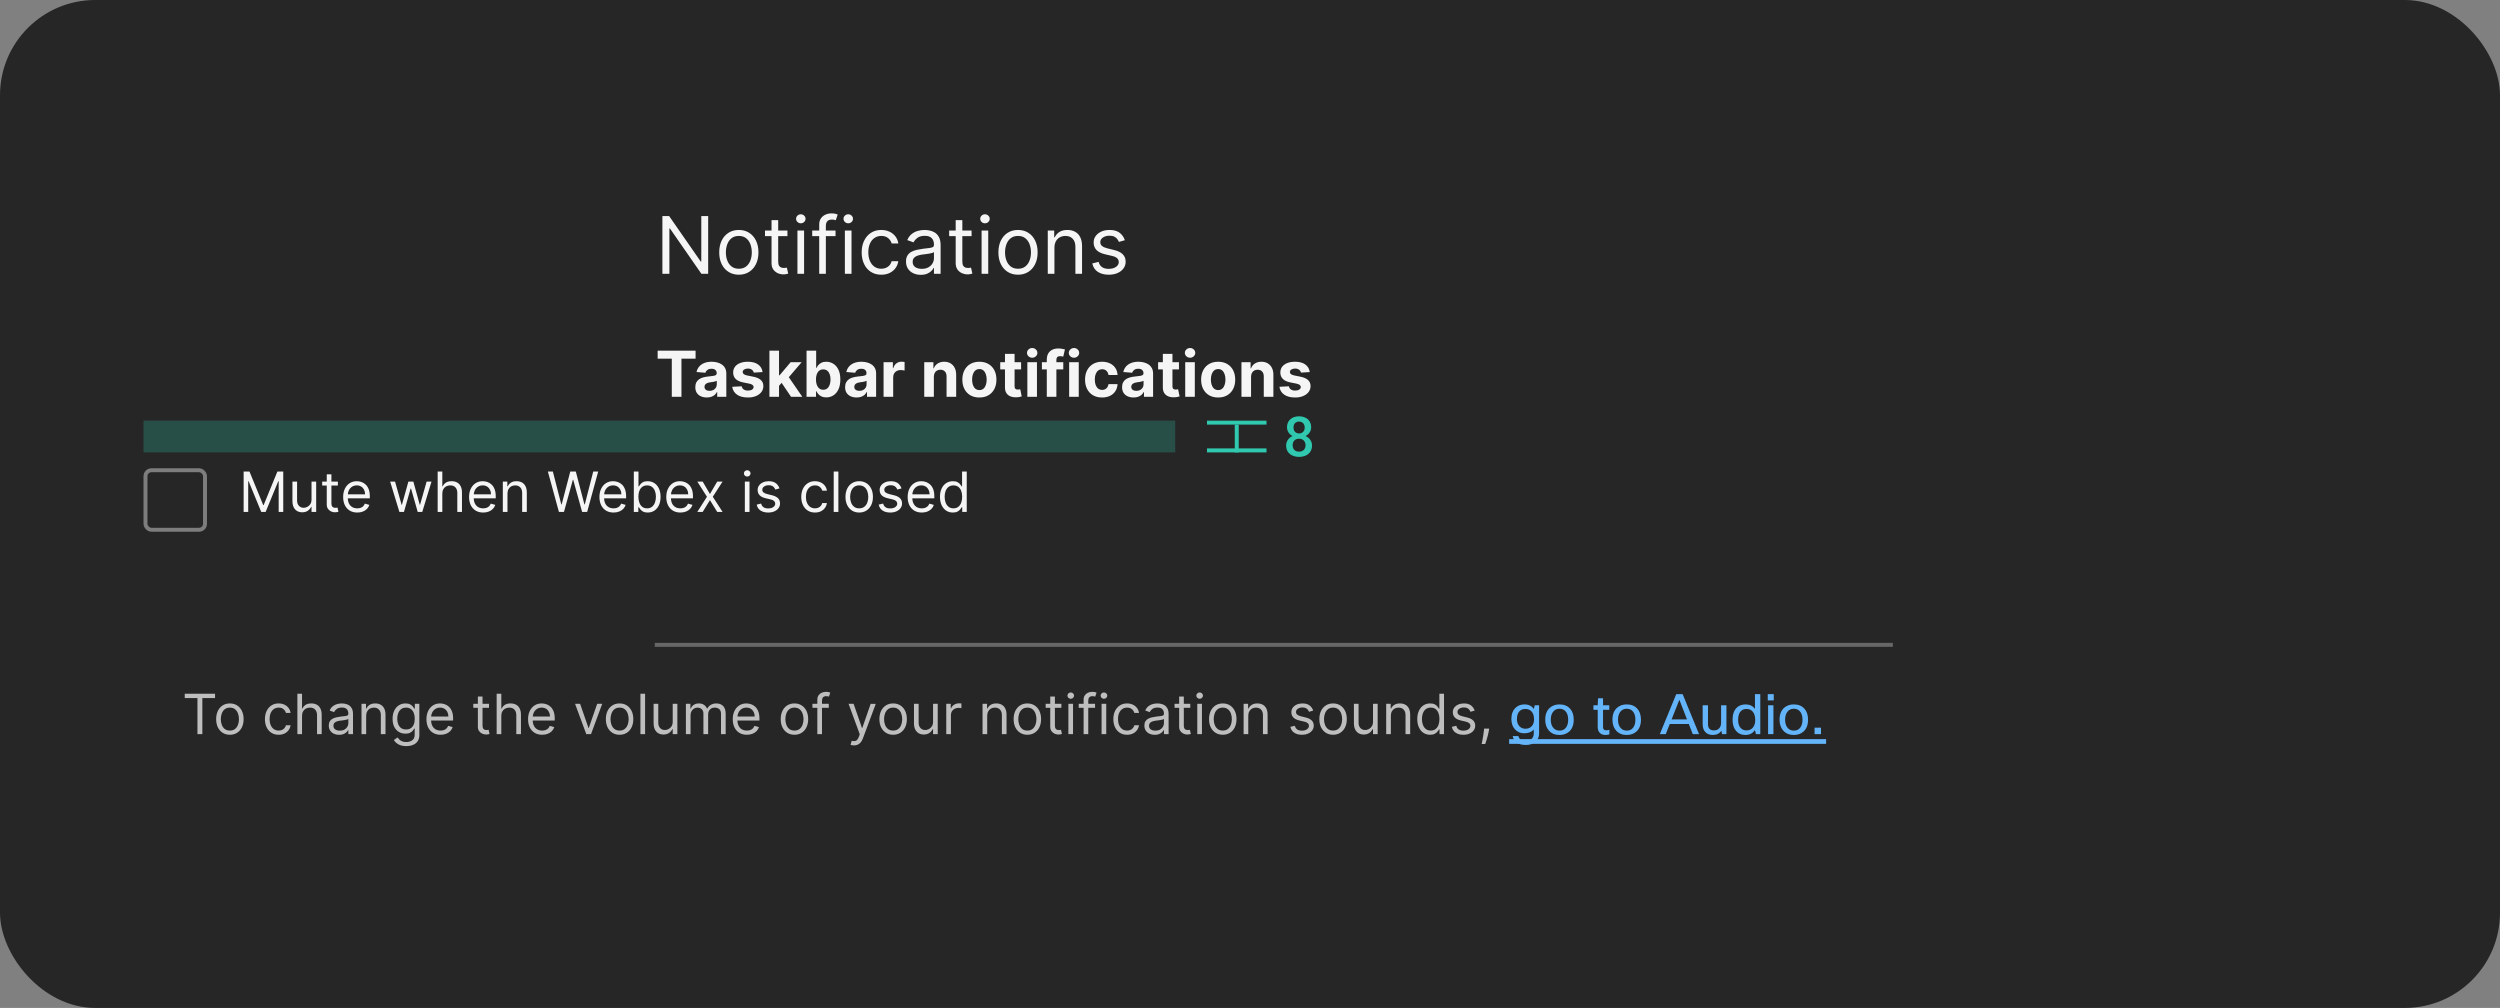 <svg width="630" height="254" viewBox="0 0 630 254" fill="none" xmlns="http://www.w3.org/2000/svg">
<rect x="0" y="0" width="630" height="254" fill="#808080" stroke="none"/>
<rect width="630" height="254" rx="24" fill="#262626"/>
<mask id="mask0_2315_11685" style="mask-type:luminance" maskUnits="userSpaceOnUse" x="24" y="32" width="582" height="190">
<rect x="24" y="32" width="582" height="190" fill="white"/>
</mask>
<g mask="url(#mask0_2315_11685)">
<path d="M178.458 54.455V69H176.753L168.827 57.58H168.685V69H166.923V54.455H168.628L176.583 65.903H176.725V54.455H178.458ZM186.187 69.227C185.202 69.227 184.338 68.993 183.594 68.524C182.856 68.055 182.278 67.4 181.861 66.557C181.449 65.714 181.243 64.729 181.243 63.602C181.243 62.466 181.449 61.474 181.861 60.626C182.278 59.779 182.856 59.121 183.594 58.652C184.338 58.183 185.202 57.949 186.187 57.949C187.171 57.949 188.033 58.183 188.772 58.652C189.515 59.121 190.093 59.779 190.505 60.626C190.921 61.474 191.13 62.466 191.13 63.602C191.13 64.729 190.921 65.714 190.505 66.557C190.093 67.4 189.515 68.055 188.772 68.524C188.033 68.993 187.171 69.227 186.187 69.227ZM186.187 67.722C186.935 67.722 187.55 67.53 188.033 67.146C188.516 66.763 188.874 66.258 189.106 65.633C189.338 65.008 189.454 64.331 189.454 63.602C189.454 62.873 189.338 62.194 189.106 61.564C188.874 60.934 188.516 60.425 188.033 60.037C187.55 59.649 186.935 59.455 186.187 59.455C185.439 59.455 184.823 59.649 184.34 60.037C183.857 60.425 183.5 60.934 183.268 61.564C183.036 62.194 182.92 62.873 182.92 63.602C182.92 64.331 183.036 65.008 183.268 65.633C183.5 66.258 183.857 66.763 184.34 67.146C184.823 67.53 185.439 67.722 186.187 67.722ZM198.433 58.091V59.511H192.779V58.091H198.433ZM194.427 55.477H196.103V65.875C196.103 66.349 196.172 66.704 196.309 66.94C196.451 67.172 196.631 67.329 196.849 67.409C197.071 67.485 197.306 67.523 197.552 67.523C197.737 67.523 197.888 67.513 198.007 67.494C198.125 67.471 198.22 67.452 198.291 67.438L198.632 68.943C198.518 68.986 198.359 69.028 198.156 69.071C197.952 69.118 197.694 69.142 197.382 69.142C196.908 69.142 196.444 69.04 195.99 68.837C195.54 68.633 195.166 68.323 194.867 67.906C194.574 67.49 194.427 66.964 194.427 66.329V55.477ZM200.954 69V58.091H202.63V69H200.954ZM201.806 56.273C201.48 56.273 201.198 56.161 200.961 55.939C200.729 55.716 200.613 55.449 200.613 55.136C200.613 54.824 200.729 54.556 200.961 54.334C201.198 54.111 201.48 54 201.806 54C202.133 54 202.412 54.111 202.644 54.334C202.881 54.556 202.999 54.824 202.999 55.136C202.999 55.449 202.881 55.716 202.644 55.939C202.412 56.161 202.133 56.273 201.806 56.273ZM210.558 58.091V59.511H204.677V58.091H210.558ZM206.439 69V56.585C206.439 55.96 206.586 55.439 206.879 55.023C207.173 54.606 207.554 54.294 208.023 54.085C208.491 53.877 208.986 53.773 209.507 53.773C209.919 53.773 210.255 53.806 210.515 53.872C210.776 53.938 210.97 54 211.098 54.057L210.615 55.506C210.53 55.477 210.411 55.442 210.26 55.399C210.113 55.356 209.919 55.335 209.677 55.335C209.123 55.335 208.723 55.475 208.477 55.754C208.236 56.034 208.115 56.443 208.115 56.983V69H206.439ZM212.907 69V58.091H214.583V69H212.907ZM213.759 56.273C213.433 56.273 213.151 56.161 212.914 55.939C212.682 55.716 212.566 55.449 212.566 55.136C212.566 54.824 212.682 54.556 212.914 54.334C213.151 54.111 213.433 54 213.759 54C214.086 54 214.365 54.111 214.597 54.334C214.834 54.556 214.953 54.824 214.953 55.136C214.953 55.449 214.834 55.716 214.597 55.939C214.365 56.161 214.086 56.273 213.759 56.273ZM222.085 69.227C221.062 69.227 220.182 68.986 219.443 68.503C218.704 68.02 218.136 67.355 217.738 66.507C217.341 65.66 217.142 64.691 217.142 63.602C217.142 62.494 217.345 61.517 217.753 60.669C218.165 59.817 218.738 59.151 219.471 58.673C220.21 58.19 221.072 57.949 222.057 57.949C222.824 57.949 223.515 58.091 224.131 58.375C224.746 58.659 225.25 59.057 225.643 59.568C226.036 60.08 226.28 60.676 226.375 61.358H224.699C224.571 60.861 224.287 60.42 223.846 60.037C223.411 59.649 222.824 59.455 222.085 59.455C221.432 59.455 220.859 59.625 220.366 59.966C219.879 60.302 219.497 60.778 219.223 61.394C218.953 62.004 218.818 62.722 218.818 63.545C218.818 64.388 218.951 65.122 219.216 65.747C219.486 66.372 219.864 66.858 220.352 67.203C220.845 67.549 221.422 67.722 222.085 67.722C222.521 67.722 222.916 67.646 223.271 67.494C223.626 67.343 223.927 67.125 224.173 66.841C224.419 66.557 224.595 66.216 224.699 65.818H226.375C226.28 66.462 226.046 67.042 225.672 67.558C225.302 68.07 224.812 68.477 224.202 68.78C223.595 69.078 222.89 69.227 222.085 69.227ZM232.035 69.256C231.344 69.256 230.717 69.126 230.153 68.865C229.59 68.6 229.142 68.219 228.811 67.722C228.479 67.22 228.314 66.614 228.314 65.903C228.314 65.278 228.437 64.772 228.683 64.383C228.929 63.99 229.258 63.683 229.67 63.46C230.082 63.238 230.537 63.072 231.034 62.963C231.536 62.849 232.04 62.76 232.547 62.693C233.21 62.608 233.747 62.544 234.159 62.501C234.576 62.454 234.879 62.376 235.068 62.267C235.262 62.158 235.359 61.969 235.359 61.699V61.642C235.359 60.941 235.167 60.397 234.784 60.008C234.405 59.62 233.83 59.426 233.058 59.426C232.258 59.426 231.631 59.601 231.176 59.952C230.721 60.302 230.402 60.676 230.217 61.074L228.626 60.506C228.91 59.843 229.289 59.327 229.763 58.957C230.241 58.583 230.762 58.323 231.325 58.176C231.893 58.025 232.452 57.949 233.001 57.949C233.352 57.949 233.754 57.992 234.209 58.077C234.668 58.157 235.111 58.325 235.537 58.581C235.968 58.837 236.325 59.222 236.609 59.739C236.893 60.255 237.035 60.946 237.035 61.812V69H235.359V67.523H235.274C235.16 67.76 234.971 68.013 234.706 68.283C234.441 68.553 234.088 68.782 233.648 68.972C233.207 69.161 232.67 69.256 232.035 69.256ZM232.291 67.75C232.954 67.75 233.513 67.62 233.967 67.359C234.426 67.099 234.772 66.763 235.004 66.351C235.241 65.939 235.359 65.506 235.359 65.051V63.517C235.288 63.602 235.132 63.68 234.89 63.751C234.654 63.818 234.379 63.877 234.067 63.929C233.759 63.976 233.458 64.019 233.165 64.057C232.876 64.09 232.641 64.118 232.461 64.142C232.026 64.199 231.619 64.291 231.24 64.419C230.866 64.542 230.563 64.729 230.331 64.98C230.104 65.226 229.99 65.562 229.99 65.989C229.99 66.571 230.205 67.011 230.636 67.31C231.072 67.603 231.623 67.75 232.291 67.75ZM244.839 58.091V59.511H239.186V58.091H244.839ZM240.833 55.477H242.509V65.875C242.509 66.349 242.578 66.704 242.715 66.94C242.857 67.172 243.037 67.329 243.255 67.409C243.478 67.485 243.712 67.523 243.958 67.523C244.143 67.523 244.294 67.513 244.413 67.494C244.531 67.471 244.626 67.452 244.697 67.438L245.038 68.943C244.924 68.986 244.766 69.028 244.562 69.071C244.358 69.118 244.1 69.142 243.788 69.142C243.314 69.142 242.85 69.04 242.396 68.837C241.946 68.633 241.572 68.323 241.274 67.906C240.98 67.49 240.833 66.964 240.833 66.329V55.477ZM247.36 69V58.091H249.036V69H247.36ZM248.213 56.273C247.886 56.273 247.604 56.161 247.367 55.939C247.135 55.716 247.019 55.449 247.019 55.136C247.019 54.824 247.135 54.556 247.367 54.334C247.604 54.111 247.886 54 248.213 54C248.539 54 248.819 54.111 249.051 54.334C249.287 54.556 249.406 54.824 249.406 55.136C249.406 55.449 249.287 55.716 249.051 55.939C248.819 56.161 248.539 56.273 248.213 56.273ZM256.538 69.227C255.553 69.227 254.689 68.993 253.946 68.524C253.207 68.055 252.63 67.4 252.213 66.557C251.801 65.714 251.595 64.729 251.595 63.602C251.595 62.466 251.801 61.474 252.213 60.626C252.63 59.779 253.207 59.121 253.946 58.652C254.689 58.183 255.553 57.949 256.538 57.949C257.523 57.949 258.385 58.183 259.123 58.652C259.867 59.121 260.444 59.779 260.856 60.626C261.273 61.474 261.481 62.466 261.481 63.602C261.481 64.729 261.273 65.714 260.856 66.557C260.444 67.4 259.867 68.055 259.123 68.524C258.385 68.993 257.523 69.227 256.538 69.227ZM256.538 67.722C257.286 67.722 257.902 67.53 258.385 67.146C258.868 66.763 259.225 66.258 259.457 65.633C259.689 65.008 259.805 64.331 259.805 63.602C259.805 62.873 259.689 62.194 259.457 61.564C259.225 60.934 258.868 60.425 258.385 60.037C257.902 59.649 257.286 59.455 256.538 59.455C255.79 59.455 255.175 59.649 254.692 60.037C254.209 60.425 253.851 60.934 253.619 61.564C253.387 62.194 253.271 62.873 253.271 63.602C253.271 64.331 253.387 65.008 253.619 65.633C253.851 66.258 254.209 66.763 254.692 67.146C255.175 67.53 255.79 67.722 256.538 67.722ZM265.716 62.438V69H264.04V58.091H265.659V59.795H265.801C266.057 59.242 266.445 58.796 266.966 58.46C267.487 58.119 268.159 57.949 268.983 57.949C269.722 57.949 270.368 58.1 270.922 58.403C271.476 58.702 271.907 59.156 272.215 59.767C272.522 60.373 272.676 61.14 272.676 62.068V69H271V62.182C271 61.325 270.778 60.657 270.333 60.179C269.887 59.696 269.277 59.455 268.5 59.455C267.965 59.455 267.487 59.571 267.066 59.803C266.649 60.035 266.32 60.373 266.078 60.818C265.837 61.263 265.716 61.803 265.716 62.438ZM283.466 60.534L281.961 60.96C281.866 60.709 281.726 60.465 281.542 60.229C281.362 59.987 281.116 59.788 280.803 59.632C280.491 59.476 280.09 59.398 279.603 59.398C278.935 59.398 278.379 59.552 277.934 59.859C277.493 60.162 277.273 60.548 277.273 61.017C277.273 61.434 277.425 61.763 277.728 62.004C278.031 62.246 278.504 62.447 279.148 62.608L280.768 63.006C281.743 63.242 282.47 63.605 282.948 64.092C283.426 64.575 283.665 65.198 283.665 65.96C283.665 66.585 283.485 67.144 283.126 67.636C282.77 68.129 282.273 68.517 281.634 68.801C280.995 69.085 280.251 69.227 279.404 69.227C278.291 69.227 277.37 68.986 276.641 68.503C275.912 68.02 275.45 67.314 275.256 66.386L276.847 65.989C276.999 66.576 277.285 67.016 277.706 67.31C278.133 67.603 278.689 67.75 279.376 67.75C280.157 67.75 280.777 67.584 281.236 67.253C281.7 66.917 281.932 66.514 281.932 66.046C281.932 65.667 281.8 65.349 281.535 65.094C281.269 64.833 280.862 64.639 280.313 64.511L278.495 64.085C277.496 63.849 276.762 63.481 276.293 62.984C275.829 62.483 275.597 61.855 275.597 61.102C275.597 60.487 275.77 59.942 276.116 59.469C276.466 58.995 276.942 58.624 277.543 58.354C278.149 58.084 278.836 57.949 279.603 57.949C280.682 57.949 281.53 58.186 282.145 58.659C282.766 59.133 283.206 59.758 283.466 60.534Z" fill="white" fill-opacity="0.95"/>
<path d="M165.73 90.392V88.364H175.287V90.392H171.725V100H169.293V90.392H165.73ZM178.117 100.165C177.56 100.165 177.064 100.068 176.628 99.875C176.192 99.678 175.848 99.388 175.594 99.006C175.344 98.619 175.219 98.138 175.219 97.562C175.219 97.078 175.308 96.671 175.486 96.341C175.664 96.011 175.906 95.746 176.213 95.546C176.52 95.345 176.869 95.193 177.259 95.091C177.653 94.989 178.066 94.917 178.497 94.875C179.005 94.822 179.414 94.773 179.725 94.727C180.035 94.678 180.261 94.606 180.401 94.511C180.541 94.417 180.611 94.276 180.611 94.091V94.057C180.611 93.697 180.497 93.419 180.27 93.222C180.047 93.025 179.728 92.926 179.316 92.926C178.88 92.926 178.533 93.023 178.276 93.216C178.018 93.405 177.848 93.644 177.764 93.932L175.526 93.75C175.639 93.22 175.863 92.761 176.196 92.375C176.53 91.985 176.959 91.686 177.486 91.477C178.016 91.265 178.63 91.159 179.327 91.159C179.812 91.159 180.276 91.216 180.719 91.329C181.166 91.443 181.562 91.619 181.906 91.858C182.255 92.097 182.53 92.403 182.73 92.778C182.931 93.15 183.031 93.595 183.031 94.114V100H180.736V98.79H180.668C180.528 99.062 180.34 99.303 180.105 99.511C179.87 99.716 179.588 99.877 179.259 99.994C178.929 100.108 178.548 100.165 178.117 100.165ZM178.81 98.494C179.166 98.494 179.48 98.424 179.753 98.284C180.026 98.14 180.24 97.947 180.395 97.704C180.55 97.462 180.628 97.188 180.628 96.881V95.954C180.552 96.004 180.448 96.049 180.316 96.091C180.187 96.129 180.041 96.165 179.878 96.199C179.715 96.229 179.552 96.258 179.389 96.284C179.227 96.307 179.079 96.328 178.946 96.347C178.662 96.388 178.414 96.454 178.202 96.546C177.99 96.636 177.825 96.76 177.708 96.915C177.59 97.066 177.531 97.256 177.531 97.483C177.531 97.812 177.651 98.064 177.889 98.239C178.132 98.409 178.439 98.494 178.81 98.494ZM192.171 93.761L189.955 93.898C189.917 93.708 189.835 93.538 189.71 93.386C189.585 93.231 189.421 93.108 189.216 93.017C189.015 92.922 188.775 92.875 188.494 92.875C188.119 92.875 187.803 92.954 187.546 93.114C187.288 93.269 187.159 93.477 187.159 93.739C187.159 93.947 187.243 94.123 187.409 94.267C187.576 94.411 187.862 94.526 188.267 94.614L189.847 94.932C190.695 95.106 191.328 95.386 191.744 95.773C192.161 96.159 192.369 96.667 192.369 97.296C192.369 97.867 192.201 98.369 191.864 98.801C191.53 99.233 191.072 99.57 190.489 99.812C189.909 100.051 189.241 100.17 188.483 100.17C187.328 100.17 186.407 99.93 185.722 99.449C185.04 98.964 184.64 98.305 184.523 97.472L186.904 97.347C186.976 97.699 187.15 97.968 187.426 98.153C187.703 98.335 188.057 98.426 188.489 98.426C188.913 98.426 189.254 98.345 189.512 98.182C189.773 98.015 189.905 97.801 189.909 97.54C189.905 97.32 189.813 97.14 189.631 97C189.449 96.856 189.169 96.746 188.79 96.671L187.279 96.369C186.426 96.199 185.792 95.903 185.375 95.483C184.962 95.062 184.756 94.526 184.756 93.875C184.756 93.314 184.907 92.831 185.21 92.426C185.517 92.021 185.947 91.708 186.5 91.489C187.057 91.269 187.709 91.159 188.455 91.159C189.557 91.159 190.424 91.392 191.057 91.858C191.693 92.324 192.065 92.958 192.171 93.761ZM196.087 97.489L196.093 94.585H196.445L199.24 91.273H202.019L198.263 95.659H197.689L196.087 97.489ZM193.894 100V88.364H196.314V100H193.894ZM199.348 100L196.78 96.199L198.394 94.489L202.183 100H199.348ZM203.252 100V88.364H205.672V92.739H205.746C205.852 92.504 206.005 92.265 206.206 92.023C206.411 91.776 206.676 91.572 207.002 91.409C207.331 91.242 207.74 91.159 208.229 91.159C208.865 91.159 209.452 91.326 209.99 91.659C210.528 91.989 210.958 92.487 211.28 93.153C211.602 93.816 211.763 94.648 211.763 95.648C211.763 96.621 211.606 97.443 211.291 98.114C210.981 98.78 210.557 99.286 210.019 99.631C209.485 99.972 208.886 100.142 208.223 100.142C207.753 100.142 207.354 100.064 207.024 99.909C206.699 99.754 206.432 99.559 206.223 99.324C206.015 99.085 205.856 98.845 205.746 98.602H205.638V100H203.252ZM205.621 95.636C205.621 96.155 205.693 96.608 205.837 96.994C205.981 97.381 206.189 97.682 206.462 97.898C206.735 98.11 207.066 98.216 207.456 98.216C207.85 98.216 208.183 98.108 208.456 97.892C208.729 97.672 208.935 97.369 209.075 96.983C209.219 96.593 209.291 96.144 209.291 95.636C209.291 95.133 209.221 94.689 209.081 94.307C208.941 93.924 208.735 93.625 208.462 93.409C208.189 93.193 207.854 93.085 207.456 93.085C207.062 93.085 206.729 93.189 206.456 93.398C206.187 93.606 205.981 93.901 205.837 94.284C205.693 94.667 205.621 95.117 205.621 95.636ZM215.867 100.165C215.31 100.165 214.814 100.068 214.378 99.875C213.942 99.678 213.598 99.388 213.344 99.006C213.094 98.619 212.969 98.138 212.969 97.562C212.969 97.078 213.058 96.671 213.236 96.341C213.414 96.011 213.656 95.746 213.963 95.546C214.27 95.345 214.619 95.193 215.009 95.091C215.403 94.989 215.816 94.917 216.247 94.875C216.755 94.822 217.164 94.773 217.475 94.727C217.785 94.678 218.011 94.606 218.151 94.511C218.291 94.417 218.361 94.276 218.361 94.091V94.057C218.361 93.697 218.247 93.419 218.02 93.222C217.797 93.025 217.478 92.926 217.066 92.926C216.63 92.926 216.283 93.023 216.026 93.216C215.768 93.405 215.598 93.644 215.514 93.932L213.276 93.75C213.389 93.22 213.613 92.761 213.946 92.375C214.28 91.985 214.709 91.686 215.236 91.477C215.766 91.265 216.38 91.159 217.077 91.159C217.562 91.159 218.026 91.216 218.469 91.329C218.916 91.443 219.312 91.619 219.656 91.858C220.005 92.097 220.28 92.403 220.48 92.778C220.681 93.15 220.781 93.595 220.781 94.114V100H218.486V98.79H218.418C218.278 99.062 218.09 99.303 217.855 99.511C217.62 99.716 217.338 99.877 217.009 99.994C216.679 100.108 216.298 100.165 215.867 100.165ZM216.56 98.494C216.916 98.494 217.23 98.424 217.503 98.284C217.776 98.14 217.99 97.947 218.145 97.704C218.3 97.462 218.378 97.188 218.378 96.881V95.954C218.302 96.004 218.198 96.049 218.066 96.091C217.937 96.129 217.791 96.165 217.628 96.199C217.465 96.229 217.302 96.258 217.139 96.284C216.977 96.307 216.829 96.328 216.696 96.347C216.412 96.388 216.164 96.454 215.952 96.546C215.74 96.636 215.575 96.76 215.458 96.915C215.34 97.066 215.281 97.256 215.281 97.483C215.281 97.812 215.401 98.064 215.639 98.239C215.882 98.409 216.189 98.494 216.56 98.494ZM222.659 100V91.273H225.006V92.796H225.097C225.256 92.254 225.523 91.845 225.898 91.568C226.273 91.288 226.705 91.148 227.193 91.148C227.315 91.148 227.445 91.155 227.585 91.171C227.726 91.186 227.849 91.206 227.955 91.233V93.381C227.841 93.347 227.684 93.316 227.483 93.29C227.282 93.263 227.099 93.25 226.932 93.25C226.576 93.25 226.258 93.328 225.977 93.483C225.701 93.635 225.481 93.847 225.318 94.119C225.159 94.392 225.08 94.706 225.08 95.062V100H222.659ZM235.33 94.954V100H232.909V91.273H235.216V92.812H235.318C235.512 92.305 235.835 91.903 236.29 91.608C236.744 91.309 237.296 91.159 237.943 91.159C238.549 91.159 239.078 91.292 239.529 91.557C239.979 91.822 240.33 92.201 240.58 92.693C240.83 93.182 240.955 93.765 240.955 94.443V100H238.534V94.875C238.538 94.341 238.402 93.924 238.125 93.625C237.849 93.322 237.468 93.171 236.983 93.171C236.657 93.171 236.369 93.24 236.119 93.381C235.873 93.521 235.68 93.725 235.54 93.994C235.404 94.26 235.334 94.579 235.33 94.954ZM246.806 100.17C245.923 100.17 245.16 99.983 244.516 99.608C243.876 99.229 243.381 98.703 243.033 98.028C242.684 97.35 242.51 96.564 242.51 95.671C242.51 94.769 242.684 93.981 243.033 93.307C243.381 92.629 243.876 92.102 244.516 91.727C245.16 91.349 245.923 91.159 246.806 91.159C247.688 91.159 248.45 91.349 249.09 91.727C249.734 92.102 250.23 92.629 250.578 93.307C250.927 93.981 251.101 94.769 251.101 95.671C251.101 96.564 250.927 97.35 250.578 98.028C250.23 98.703 249.734 99.229 249.09 99.608C248.45 99.983 247.688 100.17 246.806 100.17ZM246.817 98.296C247.218 98.296 247.554 98.182 247.823 97.954C248.092 97.724 248.294 97.409 248.431 97.011C248.571 96.614 248.641 96.161 248.641 95.653C248.641 95.146 248.571 94.693 248.431 94.296C248.294 93.898 248.092 93.583 247.823 93.352C247.554 93.121 247.218 93.006 246.817 93.006C246.412 93.006 246.071 93.121 245.794 93.352C245.521 93.583 245.315 93.898 245.175 94.296C245.039 94.693 244.97 95.146 244.97 95.653C244.97 96.161 245.039 96.614 245.175 97.011C245.315 97.409 245.521 97.724 245.794 97.954C246.071 98.182 246.412 98.296 246.817 98.296ZM257.317 91.273V93.091H252.061V91.273H257.317ZM253.254 89.182H255.675V97.318C255.675 97.542 255.709 97.716 255.777 97.841C255.845 97.962 255.94 98.047 256.061 98.097C256.186 98.146 256.33 98.171 256.493 98.171C256.607 98.171 256.72 98.161 256.834 98.142C256.948 98.119 257.035 98.102 257.095 98.091L257.476 99.892C257.355 99.93 257.184 99.974 256.965 100.023C256.745 100.076 256.478 100.108 256.164 100.119C255.58 100.142 255.069 100.064 254.629 99.886C254.194 99.708 253.855 99.432 253.612 99.057C253.37 98.682 253.251 98.208 253.254 97.636V89.182ZM258.894 100V91.273H261.314V100H258.894ZM260.115 90.148C259.755 90.148 259.447 90.028 259.189 89.79C258.932 89.547 258.803 89.258 258.803 88.921C258.803 88.587 258.932 88.301 259.189 88.062C259.447 87.82 259.753 87.699 260.11 87.699C260.473 87.699 260.782 87.82 261.036 88.062C261.293 88.301 261.422 88.587 261.422 88.921C261.422 89.258 261.293 89.547 261.036 89.79C260.782 90.028 260.475 90.148 260.115 90.148ZM267.946 91.273V93.091H262.56V91.273H267.946ZM263.793 100V90.642C263.793 90.01 263.916 89.485 264.162 89.068C264.412 88.651 264.753 88.339 265.185 88.131C265.617 87.922 266.107 87.818 266.656 87.818C267.028 87.818 267.367 87.847 267.673 87.903C267.984 87.96 268.215 88.011 268.367 88.057L267.935 89.875C267.84 89.845 267.723 89.816 267.583 89.79C267.446 89.763 267.306 89.75 267.162 89.75C266.806 89.75 266.558 89.833 266.418 90C266.278 90.163 266.208 90.392 266.208 90.688V100H263.793ZM269.425 100V91.273H271.845V100H269.425ZM270.646 90.148C270.287 90.148 269.978 90.028 269.72 89.79C269.463 89.547 269.334 89.258 269.334 88.921C269.334 88.587 269.463 88.301 269.72 88.062C269.978 87.82 270.285 87.699 270.641 87.699C271.004 87.699 271.313 87.82 271.567 88.062C271.825 88.301 271.953 88.587 271.953 88.921C271.953 89.258 271.825 89.547 271.567 89.79C271.313 90.028 271.006 90.148 270.646 90.148ZM277.727 100.17C276.834 100.17 276.065 99.981 275.421 99.602C274.78 99.22 274.288 98.689 273.943 98.011C273.602 97.333 273.432 96.553 273.432 95.671C273.432 94.776 273.604 93.992 273.949 93.318C274.298 92.64 274.792 92.112 275.432 91.733C276.072 91.35 276.834 91.159 277.716 91.159C278.477 91.159 279.144 91.297 279.716 91.574C280.288 91.85 280.741 92.239 281.074 92.739C281.407 93.239 281.591 93.826 281.625 94.5H279.341C279.277 94.064 279.106 93.714 278.83 93.449C278.557 93.18 278.199 93.046 277.756 93.046C277.381 93.046 277.053 93.148 276.773 93.352C276.496 93.553 276.28 93.847 276.125 94.233C275.97 94.619 275.892 95.087 275.892 95.636C275.892 96.193 275.968 96.667 276.119 97.057C276.275 97.447 276.493 97.744 276.773 97.949C277.053 98.153 277.381 98.256 277.756 98.256C278.032 98.256 278.28 98.199 278.5 98.085C278.724 97.972 278.907 97.807 279.051 97.591C279.199 97.371 279.296 97.108 279.341 96.801H281.625C281.587 97.468 281.405 98.055 281.08 98.562C280.758 99.066 280.313 99.46 279.744 99.744C279.176 100.028 278.504 100.17 277.727 100.17ZM285.664 100.165C285.107 100.165 284.61 100.068 284.175 99.875C283.739 99.678 283.395 99.388 283.141 99.006C282.891 98.619 282.766 98.138 282.766 97.562C282.766 97.078 282.855 96.671 283.033 96.341C283.211 96.011 283.453 95.746 283.76 95.546C284.067 95.345 284.415 95.193 284.806 95.091C285.2 94.989 285.612 94.917 286.044 94.875C286.552 94.822 286.961 94.773 287.271 94.727C287.582 94.678 287.807 94.606 287.948 94.511C288.088 94.417 288.158 94.276 288.158 94.091V94.057C288.158 93.697 288.044 93.419 287.817 93.222C287.593 93.025 287.275 92.926 286.862 92.926C286.427 92.926 286.08 93.023 285.823 93.216C285.565 93.405 285.395 93.644 285.311 93.932L283.073 93.75C283.186 93.22 283.41 92.761 283.743 92.375C284.076 91.985 284.506 91.686 285.033 91.477C285.563 91.265 286.177 91.159 286.874 91.159C287.359 91.159 287.823 91.216 288.266 91.329C288.713 91.443 289.109 91.619 289.453 91.858C289.802 92.097 290.076 92.403 290.277 92.778C290.478 93.15 290.578 93.595 290.578 94.114V100H288.283V98.79H288.215C288.075 99.062 287.887 99.303 287.652 99.511C287.417 99.716 287.135 99.877 286.806 99.994C286.476 100.108 286.095 100.165 285.664 100.165ZM286.357 98.494C286.713 98.494 287.027 98.424 287.3 98.284C287.573 98.14 287.787 97.947 287.942 97.704C288.097 97.462 288.175 97.188 288.175 96.881V95.954C288.099 96.004 287.995 96.049 287.862 96.091C287.734 96.129 287.588 96.165 287.425 96.199C287.262 96.229 287.099 96.258 286.936 96.284C286.773 96.307 286.626 96.328 286.493 96.347C286.209 96.388 285.961 96.454 285.749 96.546C285.537 96.636 285.372 96.76 285.254 96.915C285.137 97.066 285.078 97.256 285.078 97.483C285.078 97.812 285.198 98.064 285.436 98.239C285.679 98.409 285.985 98.494 286.357 98.494ZM297.098 91.273V93.091H291.843V91.273H297.098ZM293.036 89.182H295.456V97.318C295.456 97.542 295.49 97.716 295.558 97.841C295.627 97.962 295.721 98.047 295.843 98.097C295.968 98.146 296.111 98.171 296.274 98.171C296.388 98.171 296.502 98.161 296.615 98.142C296.729 98.119 296.816 98.102 296.877 98.091L297.257 99.892C297.136 99.93 296.966 99.974 296.746 100.023C296.526 100.076 296.259 100.108 295.945 100.119C295.361 100.142 294.85 100.064 294.411 99.886C293.975 99.708 293.636 99.432 293.394 99.057C293.151 98.682 293.032 98.208 293.036 97.636V89.182ZM298.675 100V91.273H301.095V100H298.675ZM299.896 90.148C299.537 90.148 299.228 90.028 298.97 89.79C298.713 89.547 298.584 89.258 298.584 88.921C298.584 88.587 298.713 88.301 298.97 88.062C299.228 87.82 299.535 87.699 299.891 87.699C300.254 87.699 300.563 87.82 300.817 88.062C301.075 88.301 301.203 88.587 301.203 88.921C301.203 89.258 301.075 89.547 300.817 89.79C300.563 90.028 300.256 90.148 299.896 90.148ZM306.977 100.17C306.095 100.17 305.332 99.983 304.688 99.608C304.048 99.229 303.553 98.703 303.205 98.028C302.856 97.35 302.682 96.564 302.682 95.671C302.682 94.769 302.856 93.981 303.205 93.307C303.553 92.629 304.048 92.102 304.688 91.727C305.332 91.349 306.095 91.159 306.977 91.159C307.86 91.159 308.621 91.349 309.262 91.727C309.905 92.102 310.402 92.629 310.75 93.307C311.099 93.981 311.273 94.769 311.273 95.671C311.273 96.564 311.099 97.35 310.75 98.028C310.402 98.703 309.905 99.229 309.262 99.608C308.621 99.983 307.86 100.17 306.977 100.17ZM306.989 98.296C307.39 98.296 307.726 98.182 307.994 97.954C308.263 97.724 308.466 97.409 308.602 97.011C308.743 96.614 308.813 96.161 308.813 95.653C308.813 95.146 308.743 94.693 308.602 94.296C308.466 93.898 308.263 93.583 307.994 93.352C307.726 93.121 307.39 93.006 306.989 93.006C306.584 93.006 306.243 93.121 305.966 93.352C305.693 93.583 305.487 93.898 305.347 94.296C305.21 94.693 305.142 95.146 305.142 95.653C305.142 96.161 305.21 96.614 305.347 97.011C305.487 97.409 305.693 97.724 305.966 97.954C306.243 98.182 306.584 98.296 306.989 98.296ZM315.267 94.954V100H312.847V91.273H315.154V92.812H315.256C315.449 92.305 315.773 91.903 316.227 91.608C316.682 91.309 317.233 91.159 317.881 91.159C318.487 91.159 319.015 91.292 319.466 91.557C319.917 91.822 320.267 92.201 320.517 92.693C320.767 93.182 320.892 93.765 320.892 94.443V100H318.472V94.875C318.476 94.341 318.339 93.924 318.063 93.625C317.786 93.322 317.405 93.171 316.921 93.171C316.595 93.171 316.307 93.24 316.057 93.381C315.811 93.521 315.618 93.725 315.477 93.994C315.341 94.26 315.271 94.579 315.267 94.954ZM330.061 93.761L327.845 93.898C327.807 93.708 327.726 93.538 327.601 93.386C327.476 93.231 327.311 93.108 327.107 93.017C326.906 92.922 326.665 92.875 326.385 92.875C326.01 92.875 325.694 92.954 325.436 93.114C325.179 93.269 325.05 93.477 325.05 93.739C325.05 93.947 325.133 94.123 325.3 94.267C325.467 94.411 325.753 94.526 326.158 94.614L327.737 94.932C328.586 95.106 329.218 95.386 329.635 95.773C330.052 96.159 330.26 96.667 330.26 97.296C330.26 97.867 330.092 98.369 329.754 98.801C329.421 99.233 328.963 99.57 328.379 99.812C327.8 100.051 327.131 100.17 326.374 100.17C325.218 100.17 324.298 99.93 323.612 99.449C322.931 98.964 322.531 98.305 322.414 97.472L324.794 97.347C324.866 97.699 325.04 97.968 325.317 98.153C325.593 98.335 325.948 98.426 326.379 98.426C326.804 98.426 327.145 98.345 327.402 98.182C327.664 98.015 327.796 97.801 327.8 97.54C327.796 97.32 327.703 97.14 327.521 97C327.34 96.856 327.059 96.746 326.681 96.671L325.169 96.369C324.317 96.199 323.682 95.903 323.266 95.483C322.853 95.062 322.646 94.526 322.646 93.875C322.646 93.314 322.798 92.831 323.101 92.426C323.408 92.021 323.838 91.708 324.391 91.489C324.948 91.269 325.599 91.159 326.345 91.159C327.448 91.159 328.315 91.392 328.948 91.858C329.584 92.324 329.955 92.958 330.061 93.761Z" fill="white" fill-opacity="0.95"/>
<rect width="312" height="1" transform="translate(165 162)" fill="white" fill-opacity="0.3"/>
<path d="M46.556 175.912V174.818H54.192V175.912H50.991V185H49.758V175.912H46.556ZM57.931 185.159C57.242 185.159 56.637 184.995 56.116 184.667C55.599 184.339 55.195 183.88 54.903 183.29C54.615 182.7 54.471 182.01 54.471 181.222C54.471 180.426 54.615 179.732 54.903 179.138C55.195 178.545 55.599 178.085 56.116 177.756C56.637 177.428 57.242 177.264 57.931 177.264C58.62 177.264 59.224 177.428 59.741 177.756C60.261 178.085 60.665 178.545 60.954 179.138C61.245 179.732 61.391 180.426 61.391 181.222C61.391 182.01 61.245 182.7 60.954 183.29C60.665 183.88 60.261 184.339 59.741 184.667C59.224 184.995 58.62 185.159 57.931 185.159ZM57.931 184.105C58.455 184.105 58.886 183.971 59.224 183.702C59.562 183.434 59.812 183.081 59.974 182.643C60.137 182.206 60.218 181.732 60.218 181.222C60.218 180.711 60.137 180.236 59.974 179.795C59.812 179.354 59.562 178.998 59.224 178.726C58.886 178.454 58.455 178.318 57.931 178.318C57.407 178.318 56.977 178.454 56.638 178.726C56.3 178.998 56.05 179.354 55.888 179.795C55.725 180.236 55.644 180.711 55.644 181.222C55.644 181.732 55.725 182.206 55.888 182.643C56.05 183.081 56.3 183.434 56.638 183.702C56.977 183.971 57.407 184.105 57.931 184.105ZM70.222 185.159C69.506 185.159 68.89 184.99 68.373 184.652C67.856 184.314 67.458 183.848 67.179 183.255C66.901 182.662 66.762 181.984 66.762 181.222C66.762 180.446 66.904 179.762 67.189 179.168C67.478 178.572 67.879 178.106 68.392 177.771C68.909 177.433 69.513 177.264 70.202 177.264C70.739 177.264 71.223 177.364 71.654 177.562C72.085 177.761 72.438 178.04 72.713 178.398C72.988 178.756 73.159 179.173 73.225 179.651H72.052C71.962 179.303 71.763 178.994 71.455 178.726C71.15 178.454 70.739 178.318 70.222 178.318C69.765 178.318 69.364 178.437 69.019 178.676C68.677 178.911 68.411 179.245 68.219 179.675C68.03 180.103 67.935 180.605 67.935 181.182C67.935 181.772 68.028 182.286 68.213 182.723C68.402 183.161 68.668 183.5 69.009 183.742C69.354 183.984 69.758 184.105 70.222 184.105C70.527 184.105 70.804 184.052 71.052 183.946C71.301 183.84 71.511 183.688 71.684 183.489C71.856 183.29 71.979 183.051 72.052 182.773H73.225C73.159 183.223 72.995 183.629 72.733 183.991C72.474 184.349 72.131 184.634 71.704 184.846C71.279 185.055 70.785 185.159 70.222 185.159ZM76.113 180.406V185H74.94V174.818H76.113V178.557H76.213C76.392 178.162 76.66 177.849 77.018 177.617C77.379 177.382 77.86 177.264 78.46 177.264C78.98 177.264 79.436 177.369 79.827 177.577C80.218 177.783 80.522 178.099 80.737 178.527C80.956 178.951 81.065 179.491 81.065 180.148V185H79.892V180.227C79.892 179.621 79.734 179.152 79.419 178.82C79.108 178.486 78.675 178.318 78.122 178.318C77.737 178.318 77.393 178.399 77.088 178.562C76.786 178.724 76.548 178.961 76.372 179.273C76.2 179.584 76.113 179.962 76.113 180.406ZM85.459 185.179C84.975 185.179 84.536 185.088 84.141 184.906C83.747 184.72 83.434 184.453 83.202 184.105C82.97 183.754 82.854 183.33 82.854 182.832C82.854 182.395 82.94 182.04 83.112 181.768C83.284 181.493 83.515 181.278 83.803 181.122C84.091 180.966 84.41 180.85 84.758 180.774C85.109 180.695 85.462 180.632 85.817 180.585C86.281 180.526 86.657 180.481 86.945 180.451C87.237 180.418 87.449 180.363 87.582 180.287C87.718 180.211 87.785 180.078 87.785 179.889V179.849C87.785 179.359 87.651 178.978 87.383 178.706C87.118 178.434 86.715 178.298 86.175 178.298C85.615 178.298 85.175 178.421 84.857 178.666C84.539 178.911 84.315 179.173 84.186 179.452L83.072 179.054C83.271 178.59 83.536 178.229 83.868 177.97C84.203 177.708 84.567 177.526 84.962 177.423C85.359 177.317 85.75 177.264 86.135 177.264C86.38 177.264 86.662 177.294 86.98 177.354C87.302 177.41 87.611 177.528 87.91 177.707C88.211 177.886 88.462 178.156 88.66 178.517C88.859 178.878 88.959 179.362 88.959 179.969V185H87.785V183.966H87.726C87.646 184.132 87.514 184.309 87.328 184.498C87.142 184.687 86.895 184.848 86.587 184.98C86.279 185.113 85.903 185.179 85.459 185.179ZM85.638 184.125C86.102 184.125 86.493 184.034 86.811 183.852C87.132 183.669 87.374 183.434 87.537 183.146C87.703 182.857 87.785 182.554 87.785 182.236V181.162C87.736 181.222 87.626 181.276 87.457 181.326C87.292 181.372 87.099 181.414 86.881 181.45C86.665 181.483 86.455 181.513 86.249 181.54C86.047 181.563 85.883 181.583 85.757 181.599C85.452 181.639 85.167 181.704 84.902 181.793C84.64 181.879 84.428 182.01 84.266 182.186C84.106 182.358 84.027 182.594 84.027 182.892C84.027 183.3 84.178 183.608 84.479 183.817C84.784 184.022 85.17 184.125 85.638 184.125ZM92.273 180.406V185H91.1V177.364H92.234V178.557H92.333C92.512 178.169 92.784 177.857 93.148 177.622C93.513 177.384 93.984 177.264 94.561 177.264C95.078 177.264 95.53 177.37 95.918 177.582C96.305 177.791 96.607 178.109 96.823 178.537C97.038 178.961 97.146 179.498 97.146 180.148V185H95.972V180.227C95.972 179.627 95.817 179.16 95.505 178.825C95.194 178.487 94.766 178.318 94.222 178.318C93.848 178.318 93.513 178.399 93.218 178.562C92.927 178.724 92.696 178.961 92.527 179.273C92.358 179.584 92.273 179.962 92.273 180.406ZM102.372 188.023C101.805 188.023 101.318 187.95 100.91 187.804C100.503 187.661 100.163 187.473 99.891 187.237C99.623 187.005 99.409 186.757 99.25 186.491L100.185 185.835C100.291 185.974 100.425 186.134 100.587 186.312C100.75 186.495 100.972 186.652 101.253 186.785C101.539 186.921 101.911 186.989 102.372 186.989C102.989 186.989 103.497 186.839 103.898 186.541C104.299 186.243 104.5 185.776 104.5 185.139V183.588H104.4C104.314 183.727 104.192 183.9 104.033 184.105C103.877 184.307 103.651 184.488 103.356 184.647C103.065 184.803 102.67 184.881 102.173 184.881C101.557 184.881 101.003 184.735 100.513 184.443C100.025 184.152 99.639 183.727 99.354 183.17C99.073 182.614 98.932 181.937 98.932 181.142C98.932 180.36 99.069 179.679 99.344 179.099C99.62 178.515 100.002 178.065 100.493 177.746C100.983 177.425 101.55 177.264 102.193 177.264C102.69 177.264 103.085 177.347 103.376 177.513C103.671 177.675 103.897 177.861 104.052 178.07C104.212 178.275 104.334 178.444 104.42 178.577H104.54V177.364H105.673V185.219C105.673 185.875 105.524 186.409 105.226 186.82C104.931 187.234 104.533 187.537 104.033 187.729C103.535 187.925 102.982 188.023 102.372 188.023ZM102.332 183.827C102.803 183.827 103.201 183.719 103.525 183.504C103.85 183.288 104.097 182.978 104.266 182.574C104.435 182.17 104.52 181.686 104.52 181.122C104.52 180.572 104.437 180.086 104.271 179.665C104.105 179.245 103.86 178.915 103.535 178.676C103.211 178.437 102.81 178.318 102.332 178.318C101.835 178.318 101.421 178.444 101.089 178.696C100.761 178.948 100.514 179.286 100.349 179.71C100.186 180.134 100.105 180.605 100.105 181.122C100.105 181.652 100.188 182.121 100.354 182.529C100.523 182.933 100.771 183.252 101.099 183.484C101.431 183.712 101.842 183.827 102.332 183.827ZM111.023 185.159C110.287 185.159 109.652 184.997 109.119 184.672C108.588 184.344 108.179 183.886 107.891 183.3C107.605 182.71 107.463 182.024 107.463 181.241C107.463 180.459 107.605 179.77 107.891 179.173C108.179 178.573 108.58 178.106 109.094 177.771C109.611 177.433 110.214 177.264 110.903 177.264C111.301 177.264 111.694 177.33 112.082 177.463C112.469 177.596 112.822 177.811 113.141 178.109C113.459 178.404 113.712 178.795 113.901 179.283C114.09 179.77 114.185 180.37 114.185 181.082V181.58H108.298V180.565H112.991C112.991 180.134 112.905 179.75 112.733 179.412C112.564 179.074 112.322 178.807 112.007 178.612C111.695 178.416 111.328 178.318 110.903 178.318C110.436 178.318 110.032 178.434 109.69 178.666C109.352 178.895 109.092 179.193 108.91 179.561C108.727 179.929 108.636 180.323 108.636 180.744V181.42C108.636 181.997 108.736 182.486 108.935 182.887C109.137 183.285 109.417 183.588 109.775 183.797C110.133 184.002 110.549 184.105 111.023 184.105C111.331 184.105 111.609 184.062 111.858 183.976C112.11 183.886 112.327 183.754 112.509 183.578C112.691 183.399 112.832 183.177 112.932 182.912L114.065 183.23C113.946 183.615 113.745 183.953 113.464 184.244C113.182 184.533 112.834 184.758 112.42 184.92C112.005 185.08 111.54 185.159 111.023 185.159ZM123.228 177.364V178.358H119.271V177.364H123.228ZM120.424 175.534H121.597V182.812C121.597 183.144 121.645 183.393 121.741 183.558C121.841 183.721 121.967 183.83 122.119 183.886C122.275 183.939 122.439 183.966 122.611 183.966C122.741 183.966 122.847 183.959 122.93 183.946C123.012 183.929 123.079 183.916 123.128 183.906L123.367 184.96C123.288 184.99 123.177 185.02 123.034 185.05C122.891 185.083 122.711 185.099 122.492 185.099C122.161 185.099 121.836 185.028 121.518 184.886C121.203 184.743 120.941 184.526 120.732 184.234C120.527 183.943 120.424 183.575 120.424 183.131V175.534ZM126.33 180.406V185H125.157V174.818H126.33V178.557H126.43C126.609 178.162 126.877 177.849 127.235 177.617C127.596 177.382 128.077 177.264 128.677 177.264C129.197 177.264 129.653 177.369 130.044 177.577C130.435 177.783 130.738 178.099 130.954 178.527C131.172 178.951 131.282 179.491 131.282 180.148V185H130.109V180.227C130.109 179.621 129.951 179.152 129.636 178.82C129.325 178.486 128.892 178.318 128.339 178.318C127.954 178.318 127.61 178.399 127.305 178.562C127.003 178.724 126.764 178.961 126.589 179.273C126.416 179.584 126.33 179.962 126.33 180.406ZM136.63 185.159C135.894 185.159 135.26 184.997 134.726 184.672C134.196 184.344 133.786 183.886 133.498 183.3C133.213 182.71 133.07 182.024 133.07 181.241C133.07 180.459 133.213 179.77 133.498 179.173C133.786 178.573 134.187 178.106 134.701 177.771C135.218 177.433 135.821 177.264 136.511 177.264C136.908 177.264 137.301 177.33 137.689 177.463C138.077 177.596 138.43 177.811 138.748 178.109C139.066 178.404 139.32 178.795 139.509 179.283C139.698 179.77 139.792 180.37 139.792 181.082V181.58H133.906V180.565H138.599C138.599 180.134 138.513 179.75 138.34 179.412C138.171 179.074 137.929 178.807 137.614 178.612C137.303 178.416 136.935 178.318 136.511 178.318C136.043 178.318 135.639 178.434 135.298 178.666C134.96 178.895 134.699 179.193 134.517 179.561C134.335 179.929 134.244 180.323 134.244 180.744V181.42C134.244 181.997 134.343 182.486 134.542 182.887C134.744 183.285 135.024 183.588 135.382 183.797C135.74 184.002 136.156 184.105 136.63 184.105C136.938 184.105 137.217 184.062 137.465 183.976C137.717 183.886 137.934 183.754 138.117 183.578C138.299 183.399 138.44 183.177 138.539 182.912L139.673 183.23C139.553 183.615 139.353 183.953 139.071 184.244C138.789 184.533 138.441 184.758 138.027 184.92C137.613 185.08 137.147 185.159 136.63 185.159ZM151.759 177.364L148.935 185H147.742L144.918 177.364H146.19L148.298 183.449H148.378L150.486 177.364H151.759ZM156.136 185.159C155.447 185.159 154.842 184.995 154.321 184.667C153.804 184.339 153.4 183.88 153.108 183.29C152.82 182.7 152.676 182.01 152.676 181.222C152.676 180.426 152.82 179.732 153.108 179.138C153.4 178.545 153.804 178.085 154.321 177.756C154.842 177.428 155.447 177.264 156.136 177.264C156.825 177.264 157.429 177.428 157.946 177.756C158.466 178.085 158.87 178.545 159.159 179.138C159.45 179.732 159.596 180.426 159.596 181.222C159.596 182.01 159.45 182.7 159.159 183.29C158.87 183.88 158.466 184.339 157.946 184.667C157.429 184.995 156.825 185.159 156.136 185.159ZM156.136 184.105C156.66 184.105 157.091 183.971 157.429 183.702C157.767 183.434 158.017 183.081 158.179 182.643C158.342 182.206 158.423 181.732 158.423 181.222C158.423 180.711 158.342 180.236 158.179 179.795C158.017 179.354 157.767 178.998 157.429 178.726C157.091 178.454 156.66 178.318 156.136 178.318C155.612 178.318 155.182 178.454 154.843 178.726C154.505 178.998 154.255 179.354 154.093 179.795C153.93 180.236 153.849 180.711 153.849 181.222C153.849 181.732 153.93 182.206 154.093 182.643C154.255 183.081 154.505 183.434 154.843 183.702C155.182 183.971 155.612 184.105 156.136 184.105ZM162.561 174.818V185H161.387V174.818H162.561ZM169.522 181.878V177.364H170.695V185H169.522V183.707H169.443C169.264 184.095 168.985 184.425 168.607 184.697C168.229 184.965 167.752 185.099 167.176 185.099C166.698 185.099 166.274 184.995 165.903 184.786C165.532 184.574 165.24 184.256 165.028 183.832C164.816 183.404 164.71 182.866 164.71 182.216V177.364H165.883V182.136C165.883 182.693 166.039 183.137 166.35 183.469C166.665 183.8 167.066 183.966 167.553 183.966C167.845 183.966 168.142 183.891 168.443 183.742C168.748 183.593 169.003 183.364 169.209 183.056C169.418 182.748 169.522 182.355 169.522 181.878ZM172.844 185V177.364H173.978V178.557H174.077C174.236 178.149 174.493 177.833 174.848 177.607C175.203 177.379 175.628 177.264 176.126 177.264C176.629 177.264 177.049 177.379 177.383 177.607C177.722 177.833 177.985 178.149 178.174 178.557H178.253C178.449 178.162 178.742 177.849 179.133 177.617C179.525 177.382 179.994 177.264 180.54 177.264C181.223 177.264 181.782 177.478 182.216 177.906C182.65 178.33 182.867 178.991 182.867 179.889V185H181.694V179.889C181.694 179.326 181.54 178.923 181.231 178.681C180.923 178.439 180.56 178.318 180.143 178.318C179.606 178.318 179.19 178.481 178.895 178.805C178.6 179.127 178.452 179.535 178.452 180.028V185H177.259V179.77C177.259 179.336 177.118 178.986 176.837 178.721C176.555 178.452 176.192 178.318 175.748 178.318C175.443 178.318 175.158 178.399 174.893 178.562C174.631 178.724 174.419 178.95 174.256 179.238C174.097 179.523 174.018 179.853 174.018 180.227V185H172.844ZM188.214 185.159C187.478 185.159 186.844 184.997 186.31 184.672C185.78 184.344 185.37 183.886 185.082 183.3C184.797 182.71 184.654 182.024 184.654 181.241C184.654 180.459 184.797 179.77 185.082 179.173C185.37 178.573 185.771 178.106 186.285 177.771C186.802 177.433 187.405 177.264 188.095 177.264C188.492 177.264 188.885 177.33 189.273 177.463C189.661 177.596 190.014 177.811 190.332 178.109C190.65 178.404 190.904 178.795 191.093 179.283C191.282 179.77 191.376 180.37 191.376 181.082V181.58H185.49V180.565H190.183C190.183 180.134 190.097 179.75 189.924 179.412C189.755 179.074 189.513 178.807 189.198 178.612C188.887 178.416 188.519 178.318 188.095 178.318C187.627 178.318 187.223 178.434 186.882 178.666C186.544 178.895 186.283 179.193 186.101 179.561C185.919 179.929 185.828 180.323 185.828 180.744V181.42C185.828 181.997 185.927 182.486 186.126 182.887C186.328 183.285 186.608 183.588 186.966 183.797C187.324 184.002 187.74 184.105 188.214 184.105C188.522 184.105 188.801 184.062 189.049 183.976C189.301 183.886 189.518 183.754 189.701 183.578C189.883 183.399 190.024 183.177 190.123 182.912L191.257 183.23C191.137 183.615 190.937 183.953 190.655 184.244C190.373 184.533 190.025 184.758 189.611 184.92C189.197 185.08 188.731 185.159 188.214 185.159ZM200.201 185.159C199.511 185.159 198.906 184.995 198.386 184.667C197.869 184.339 197.465 183.88 197.173 183.29C196.884 182.7 196.74 182.01 196.74 181.222C196.74 180.426 196.884 179.732 197.173 179.138C197.465 178.545 197.869 178.085 198.386 177.756C198.906 177.428 199.511 177.264 200.201 177.264C200.89 177.264 201.493 177.428 202.01 177.756C202.531 178.085 202.935 178.545 203.223 179.138C203.515 179.732 203.661 180.426 203.661 181.222C203.661 182.01 203.515 182.7 203.223 183.29C202.935 183.88 202.531 184.339 202.01 184.667C201.493 184.995 200.89 185.159 200.201 185.159ZM200.201 184.105C200.724 184.105 201.155 183.971 201.493 183.702C201.831 183.434 202.081 183.081 202.244 182.643C202.406 182.206 202.487 181.732 202.487 181.222C202.487 180.711 202.406 180.236 202.244 179.795C202.081 179.354 201.831 178.998 201.493 178.726C201.155 178.454 200.724 178.318 200.201 178.318C199.677 178.318 199.246 178.454 198.908 178.726C198.57 178.998 198.32 179.354 198.157 179.795C197.995 180.236 197.914 180.711 197.914 181.222C197.914 181.732 197.995 182.206 198.157 182.643C198.32 183.081 198.57 183.434 198.908 183.702C199.246 183.971 199.677 184.105 200.201 184.105ZM208.852 177.364V178.358H204.736V177.364H208.852ZM205.969 185V176.31C205.969 175.872 206.072 175.508 206.277 175.216C206.483 174.924 206.749 174.705 207.078 174.56C207.406 174.414 207.752 174.341 208.117 174.341C208.405 174.341 208.64 174.364 208.823 174.411C209.005 174.457 209.141 174.5 209.23 174.54L208.892 175.554C208.832 175.534 208.75 175.509 208.644 175.479C208.541 175.45 208.405 175.435 208.236 175.435C207.848 175.435 207.568 175.532 207.396 175.728C207.227 175.924 207.142 176.21 207.142 176.588V185H205.969ZM215.19 187.844C214.991 187.844 214.814 187.827 214.658 187.794C214.502 187.764 214.394 187.734 214.335 187.705L214.633 186.67C215.061 186.78 215.417 186.777 215.702 186.661C215.987 186.548 216.234 186.206 216.443 185.636L216.661 185.04L213.838 177.364H215.11L217.218 183.449H217.298L219.406 177.364L220.688 177.384L217.437 186.114C217.291 186.501 217.111 186.823 216.895 187.078C216.68 187.337 216.429 187.529 216.144 187.655C215.863 187.781 215.545 187.844 215.19 187.844ZM225.07 185.159C224.38 185.159 223.775 184.995 223.255 184.667C222.738 184.339 222.334 183.88 222.042 183.29C221.754 182.7 221.609 182.01 221.609 181.222C221.609 180.426 221.754 179.732 222.042 179.138C222.334 178.545 222.738 178.085 223.255 177.756C223.775 177.428 224.38 177.264 225.07 177.264C225.759 177.264 226.362 177.428 226.879 177.756C227.4 178.085 227.804 178.545 228.092 179.138C228.384 179.732 228.53 180.426 228.53 181.222C228.53 182.01 228.384 182.7 228.092 183.29C227.804 183.88 227.4 184.339 226.879 184.667C226.362 184.995 225.759 185.159 225.07 185.159ZM225.07 184.105C225.593 184.105 226.024 183.971 226.362 183.702C226.7 183.434 226.951 183.081 227.113 182.643C227.275 182.206 227.357 181.732 227.357 181.222C227.357 180.711 227.275 180.236 227.113 179.795C226.951 179.354 226.7 178.998 226.362 178.726C226.024 178.454 225.593 178.318 225.07 178.318C224.546 178.318 224.115 178.454 223.777 178.726C223.439 178.998 223.189 179.354 223.026 179.795C222.864 180.236 222.783 180.711 222.783 181.222C222.783 181.732 222.864 182.206 223.026 182.643C223.189 183.081 223.439 183.434 223.777 183.702C224.115 183.971 224.546 184.105 225.07 184.105ZM235.133 181.878V177.364H236.307V185H235.133V183.707H235.054C234.875 184.095 234.597 184.425 234.219 184.697C233.841 184.965 233.364 185.099 232.787 185.099C232.31 185.099 231.885 184.995 231.514 184.786C231.143 184.574 230.851 184.256 230.639 183.832C230.427 183.404 230.321 182.866 230.321 182.216V177.364H231.494V182.136C231.494 182.693 231.65 183.137 231.962 183.469C232.276 183.8 232.677 183.966 233.165 183.966C233.456 183.966 233.753 183.891 234.055 183.742C234.36 183.593 234.615 183.364 234.82 183.056C235.029 182.748 235.133 182.355 235.133 181.878ZM238.456 185V177.364H239.589V178.517H239.669C239.808 178.139 240.06 177.833 240.424 177.597C240.789 177.362 241.2 177.244 241.657 177.244C241.744 177.244 241.851 177.246 241.981 177.249C242.11 177.253 242.208 177.258 242.274 177.264V178.457C242.234 178.447 242.143 178.433 242 178.413C241.861 178.389 241.714 178.378 241.558 178.378C241.187 178.378 240.855 178.456 240.564 178.612C240.275 178.764 240.047 178.976 239.878 179.248C239.712 179.516 239.629 179.823 239.629 180.168V185H238.456ZM248.775 180.406V185H247.602V177.364H248.736V178.557H248.835C249.014 178.169 249.286 177.857 249.65 177.622C250.015 177.384 250.486 177.264 251.062 177.264C251.579 177.264 252.032 177.37 252.42 177.582C252.807 177.791 253.109 178.109 253.324 178.537C253.54 178.961 253.648 179.498 253.648 180.148V185H252.474V180.227C252.474 179.627 252.319 179.16 252.007 178.825C251.695 178.487 251.268 178.318 250.724 178.318C250.35 178.318 250.015 178.399 249.72 178.562C249.428 178.724 249.198 178.961 249.029 179.273C248.86 179.584 248.775 179.962 248.775 180.406ZM258.894 185.159C258.205 185.159 257.6 184.995 257.079 184.667C256.562 184.339 256.158 183.88 255.866 183.29C255.578 182.7 255.434 182.01 255.434 181.222C255.434 180.426 255.578 179.732 255.866 179.138C256.158 178.545 256.562 178.085 257.079 177.756C257.6 177.428 258.205 177.264 258.894 177.264C259.583 177.264 260.187 177.428 260.704 177.756C261.224 178.085 261.628 178.545 261.917 179.138C262.208 179.732 262.354 180.426 262.354 181.222C262.354 182.01 262.208 182.7 261.917 183.29C261.628 183.88 261.224 184.339 260.704 184.667C260.187 184.995 259.583 185.159 258.894 185.159ZM258.894 184.105C259.418 184.105 259.848 183.971 260.187 183.702C260.525 183.434 260.775 183.081 260.937 182.643C261.1 182.206 261.181 181.732 261.181 181.222C261.181 180.711 261.1 180.236 260.937 179.795C260.775 179.354 260.525 178.998 260.187 178.726C259.848 178.454 259.418 178.318 258.894 178.318C258.37 178.318 257.939 178.454 257.601 178.726C257.263 178.998 257.013 179.354 256.851 179.795C256.688 180.236 256.607 180.711 256.607 181.222C256.607 181.732 256.688 182.206 256.851 182.643C257.013 183.081 257.263 183.434 257.601 183.702C257.939 183.971 258.37 184.105 258.894 184.105ZM267.466 177.364V178.358H263.509V177.364H267.466ZM264.662 175.534H265.835V182.812C265.835 183.144 265.884 183.393 265.98 183.558C266.079 183.721 266.205 183.83 266.358 183.886C266.513 183.939 266.677 183.966 266.85 183.966C266.979 183.966 267.085 183.959 267.168 183.946C267.251 183.929 267.317 183.916 267.367 183.906L267.605 184.96C267.526 184.99 267.415 185.02 267.272 185.05C267.13 185.083 266.949 185.099 266.73 185.099C266.399 185.099 266.074 185.028 265.756 184.886C265.441 184.743 265.179 184.526 264.97 184.234C264.765 183.943 264.662 183.575 264.662 183.131V175.534ZM269.231 185V177.364H270.404V185H269.231ZM269.828 176.091C269.599 176.091 269.402 176.013 269.236 175.857C269.074 175.701 268.992 175.514 268.992 175.295C268.992 175.077 269.074 174.889 269.236 174.734C269.402 174.578 269.599 174.5 269.828 174.5C270.056 174.5 270.252 174.578 270.414 174.734C270.58 174.889 270.663 175.077 270.663 175.295C270.663 175.514 270.58 175.701 270.414 175.857C270.252 176.013 270.056 176.091 269.828 176.091ZM275.954 177.364V178.358H271.837V177.364H275.954ZM273.07 185V176.31C273.07 175.872 273.173 175.508 273.379 175.216C273.584 174.924 273.851 174.705 274.179 174.56C274.507 174.414 274.854 174.341 275.218 174.341C275.506 174.341 275.742 174.364 275.924 174.411C276.106 174.457 276.242 174.5 276.332 174.54L275.994 175.554C275.934 175.534 275.851 175.509 275.745 175.479C275.642 175.45 275.506 175.435 275.337 175.435C274.95 175.435 274.67 175.532 274.497 175.728C274.328 175.924 274.244 176.21 274.244 176.588V185H273.07ZM277.598 185V177.364H278.772V185H277.598ZM278.195 176.091C277.966 176.091 277.769 176.013 277.603 175.857C277.441 175.701 277.36 175.514 277.36 175.295C277.36 175.077 277.441 174.889 277.603 174.734C277.769 174.578 277.966 174.5 278.195 174.5C278.424 174.5 278.619 174.578 278.782 174.734C278.947 174.889 279.03 175.077 279.03 175.295C279.03 175.514 278.947 175.701 278.782 175.857C278.619 176.013 278.424 176.091 278.195 176.091ZM284.023 185.159C283.307 185.159 282.69 184.99 282.173 184.652C281.656 184.314 281.259 183.848 280.98 183.255C280.702 182.662 280.563 181.984 280.563 181.222C280.563 180.446 280.705 179.762 280.99 179.168C281.278 178.572 281.68 178.106 282.193 177.771C282.71 177.433 283.314 177.264 284.003 177.264C284.54 177.264 285.024 177.364 285.455 177.562C285.886 177.761 286.238 178.04 286.514 178.398C286.789 178.756 286.959 179.173 287.026 179.651H285.852C285.763 179.303 285.564 178.994 285.256 178.726C284.951 178.454 284.54 178.318 284.023 178.318C283.565 178.318 283.164 178.437 282.82 178.676C282.478 178.911 282.211 179.245 282.019 179.675C281.83 180.103 281.736 180.605 281.736 181.182C281.736 181.772 281.829 182.286 282.014 182.723C282.203 183.161 282.468 183.5 282.81 183.742C283.154 183.984 283.559 184.105 284.023 184.105C284.328 184.105 284.604 184.052 284.853 183.946C285.102 183.84 285.312 183.688 285.484 183.489C285.657 183.29 285.779 183.051 285.852 182.773H287.026C286.959 183.223 286.795 183.629 286.533 183.991C286.275 184.349 285.932 184.634 285.504 184.846C285.08 185.055 284.586 185.159 284.023 185.159ZM290.988 185.179C290.504 185.179 290.065 185.088 289.671 184.906C289.276 184.72 288.963 184.453 288.731 184.105C288.499 183.754 288.383 183.33 288.383 182.832C288.383 182.395 288.469 182.04 288.641 181.768C288.814 181.493 289.044 181.278 289.332 181.122C289.621 180.966 289.939 180.85 290.287 180.774C290.638 180.695 290.991 180.632 291.346 180.585C291.81 180.526 292.186 180.481 292.475 180.451C292.766 180.418 292.978 180.363 293.111 180.287C293.247 180.211 293.315 180.078 293.315 179.889V179.849C293.315 179.359 293.18 178.978 292.912 178.706C292.647 178.434 292.244 178.298 291.704 178.298C291.144 178.298 290.705 178.421 290.386 178.666C290.068 178.911 289.845 179.173 289.715 179.452L288.602 179.054C288.801 178.59 289.066 178.229 289.397 177.97C289.732 177.708 290.096 177.526 290.491 177.423C290.889 177.317 291.28 177.264 291.664 177.264C291.909 177.264 292.191 177.294 292.509 177.354C292.831 177.41 293.141 177.528 293.439 177.707C293.741 177.886 293.991 178.156 294.19 178.517C294.389 178.878 294.488 179.362 294.488 179.969V185H293.315V183.966H293.255C293.176 184.132 293.043 184.309 292.857 184.498C292.672 184.687 292.425 184.848 292.117 184.98C291.808 185.113 291.432 185.179 290.988 185.179ZM291.167 184.125C291.631 184.125 292.022 184.034 292.34 183.852C292.662 183.669 292.904 183.434 293.066 183.146C293.232 182.857 293.315 182.554 293.315 182.236V181.162C293.265 181.222 293.156 181.276 292.987 181.326C292.821 181.372 292.629 181.414 292.41 181.45C292.194 181.483 291.984 181.513 291.778 181.54C291.576 181.563 291.412 181.583 291.286 181.599C290.981 181.639 290.696 181.704 290.431 181.793C290.169 181.879 289.957 182.01 289.795 182.186C289.636 182.358 289.556 182.594 289.556 182.892C289.556 183.3 289.707 183.608 290.009 183.817C290.314 184.022 290.7 184.125 291.167 184.125ZM299.951 177.364V178.358H295.993V177.364H299.951ZM297.147 175.534H298.32V182.812C298.32 183.144 298.368 183.393 298.464 183.558C298.563 183.721 298.689 183.83 298.842 183.886C298.998 183.939 299.162 183.966 299.334 183.966C299.463 183.966 299.569 183.959 299.652 183.946C299.735 183.929 299.801 183.916 299.851 183.906L300.09 184.96C300.01 184.99 299.899 185.02 299.757 185.05C299.614 185.083 299.434 185.099 299.215 185.099C298.883 185.099 298.559 185.028 298.24 184.886C297.925 184.743 297.664 184.526 297.455 184.234C297.249 183.943 297.147 183.575 297.147 183.131V175.534ZM301.715 185V177.364H302.889V185H301.715ZM302.312 176.091C302.083 176.091 301.886 176.013 301.72 175.857C301.558 175.701 301.477 175.514 301.477 175.295C301.477 175.077 301.558 174.889 301.72 174.734C301.886 174.578 302.083 174.5 302.312 174.5C302.541 174.5 302.736 174.578 302.899 174.734C303.064 174.889 303.147 175.077 303.147 175.295C303.147 175.514 303.064 175.701 302.899 175.857C302.736 176.013 302.541 176.091 302.312 176.091ZM308.14 185.159C307.451 185.159 306.846 184.995 306.325 184.667C305.808 184.339 305.404 183.88 305.112 183.29C304.824 182.7 304.68 182.01 304.68 181.222C304.68 180.426 304.824 179.732 305.112 179.138C305.404 178.545 305.808 178.085 306.325 177.756C306.846 177.428 307.451 177.264 308.14 177.264C308.829 177.264 309.433 177.428 309.95 177.756C310.47 178.085 310.874 178.545 311.163 179.138C311.454 179.732 311.6 180.426 311.6 181.222C311.6 182.01 311.454 182.7 311.163 183.29C310.874 183.88 310.47 184.339 309.95 184.667C309.433 184.995 308.829 185.159 308.14 185.159ZM308.14 184.105C308.664 184.105 309.095 183.971 309.433 183.702C309.771 183.434 310.021 183.081 310.183 182.643C310.346 182.206 310.427 181.732 310.427 181.222C310.427 180.711 310.346 180.236 310.183 179.795C310.021 179.354 309.771 178.998 309.433 178.726C309.095 178.454 308.664 178.318 308.14 178.318C307.616 178.318 307.185 178.454 306.847 178.726C306.509 178.998 306.259 179.354 306.097 179.795C305.934 180.236 305.853 180.711 305.853 181.222C305.853 181.732 305.934 182.206 306.097 182.643C306.259 183.081 306.509 183.434 306.847 183.702C307.185 183.971 307.616 184.105 308.14 184.105ZM314.565 180.406V185H313.391V177.364H314.525V178.557H314.624C314.803 178.169 315.075 177.857 315.44 177.622C315.804 177.384 316.275 177.264 316.851 177.264C317.369 177.264 317.821 177.37 318.209 177.582C318.597 177.791 318.898 178.109 319.114 178.537C319.329 178.961 319.437 179.498 319.437 180.148V185H318.263V180.227C318.263 179.627 318.108 179.16 317.796 178.825C317.485 178.487 317.057 178.318 316.513 178.318C316.139 178.318 315.804 178.399 315.509 178.562C315.217 178.724 314.987 178.961 314.818 179.273C314.649 179.584 314.565 179.962 314.565 180.406ZM330.927 179.074L329.873 179.372C329.807 179.196 329.709 179.026 329.58 178.86C329.454 178.691 329.282 178.552 329.063 178.442C328.844 178.333 328.564 178.278 328.223 178.278C327.755 178.278 327.366 178.386 327.054 178.602C326.746 178.814 326.592 179.084 326.592 179.412C326.592 179.704 326.698 179.934 326.91 180.103C327.122 180.272 327.454 180.413 327.905 180.526L329.038 180.804C329.721 180.97 330.23 181.223 330.564 181.565C330.899 181.903 331.066 182.339 331.066 182.872C331.066 183.31 330.941 183.701 330.689 184.045C330.44 184.39 330.092 184.662 329.645 184.861C329.197 185.06 328.677 185.159 328.084 185.159C327.305 185.159 326.66 184.99 326.15 184.652C325.639 184.314 325.316 183.82 325.18 183.17L326.294 182.892C326.4 183.303 326.6 183.611 326.895 183.817C327.194 184.022 327.583 184.125 328.064 184.125C328.611 184.125 329.045 184.009 329.366 183.777C329.691 183.542 329.853 183.26 329.853 182.932C329.853 182.667 329.761 182.445 329.575 182.266C329.389 182.083 329.104 181.947 328.72 181.858L327.447 181.56C326.748 181.394 326.234 181.137 325.906 180.789C325.581 180.438 325.419 179.999 325.419 179.472C325.419 179.041 325.54 178.66 325.782 178.328C326.027 177.997 326.36 177.737 326.781 177.548C327.205 177.359 327.686 177.264 328.223 177.264C328.978 177.264 329.572 177.43 330.003 177.761C330.437 178.093 330.745 178.53 330.927 179.074ZM335.935 185.159C335.246 185.159 334.641 184.995 334.12 184.667C333.603 184.339 333.199 183.88 332.907 183.29C332.619 182.7 332.475 182.01 332.475 181.222C332.475 180.426 332.619 179.732 332.907 179.138C333.199 178.545 333.603 178.085 334.12 177.756C334.641 177.428 335.246 177.264 335.935 177.264C336.624 177.264 337.228 177.428 337.745 177.756C338.265 178.085 338.669 178.545 338.958 179.138C339.249 179.732 339.395 180.426 339.395 181.222C339.395 182.01 339.249 182.7 338.958 183.29C338.669 183.88 338.265 184.339 337.745 184.667C337.228 184.995 336.624 185.159 335.935 185.159ZM335.935 184.105C336.459 184.105 336.889 183.971 337.228 183.702C337.566 183.434 337.816 183.081 337.978 182.643C338.141 182.206 338.222 181.732 338.222 181.222C338.222 180.711 338.141 180.236 337.978 179.795C337.816 179.354 337.566 178.998 337.228 178.726C336.889 178.454 336.459 178.318 335.935 178.318C335.411 178.318 334.98 178.454 334.642 178.726C334.304 178.998 334.054 179.354 333.892 179.795C333.729 180.236 333.648 180.711 333.648 181.222C333.648 181.732 333.729 182.206 333.892 182.643C334.054 183.081 334.304 183.434 334.642 183.702C334.98 183.971 335.411 184.105 335.935 184.105ZM345.999 181.878V177.364H347.172V185H345.999V183.707H345.919C345.74 184.095 345.462 184.425 345.084 184.697C344.706 184.965 344.229 185.099 343.652 185.099C343.175 185.099 342.751 184.995 342.379 184.786C342.008 184.574 341.716 184.256 341.504 183.832C341.292 183.404 341.186 182.866 341.186 182.216V177.364H342.359V182.136C342.359 182.693 342.515 183.137 342.827 183.469C343.142 183.8 343.543 183.966 344.03 183.966C344.322 183.966 344.618 183.891 344.92 183.742C345.225 183.593 345.48 183.364 345.685 183.056C345.894 182.748 345.999 182.355 345.999 181.878ZM350.494 180.406V185H349.321V177.364H350.454V178.557H350.554C350.733 178.169 351.005 177.857 351.369 177.622C351.734 177.384 352.204 177.264 352.781 177.264C353.298 177.264 353.751 177.37 354.138 177.582C354.526 177.791 354.828 178.109 355.043 178.537C355.259 178.961 355.366 179.498 355.366 180.148V185H354.193V180.227C354.193 179.627 354.037 179.16 353.726 178.825C353.414 178.487 352.987 178.318 352.443 178.318C352.069 178.318 351.734 178.399 351.439 178.562C351.147 178.724 350.917 178.961 350.748 179.273C350.579 179.584 350.494 179.962 350.494 180.406ZM360.394 185.159C359.758 185.159 359.196 184.998 358.709 184.677C358.221 184.352 357.84 183.895 357.565 183.305C357.29 182.711 357.152 182.01 357.152 181.202C357.152 180.4 357.29 179.704 357.565 179.114C357.84 178.524 358.223 178.068 358.714 177.746C359.204 177.425 359.771 177.264 360.414 177.264C360.911 177.264 361.304 177.347 361.592 177.513C361.884 177.675 362.106 177.861 362.258 178.07C362.414 178.275 362.535 178.444 362.621 178.577H362.721V174.818H363.894V185H362.76V183.827H362.621C362.535 183.966 362.412 184.142 362.253 184.354C362.094 184.562 361.867 184.75 361.572 184.915C361.277 185.078 360.884 185.159 360.394 185.159ZM360.553 184.105C361.024 184.105 361.421 183.982 361.746 183.737C362.071 183.489 362.318 183.146 362.487 182.708C362.656 182.267 362.741 181.759 362.741 181.182C362.741 180.612 362.658 180.113 362.492 179.685C362.326 179.254 362.081 178.92 361.756 178.681C361.431 178.439 361.03 178.318 360.553 178.318C360.056 178.318 359.642 178.446 359.31 178.701C358.982 178.953 358.735 179.296 358.569 179.73C358.407 180.161 358.326 180.645 358.326 181.182C358.326 181.725 358.409 182.219 358.574 182.663C358.743 183.104 358.992 183.455 359.32 183.717C359.651 183.976 360.062 184.105 360.553 184.105ZM371.615 179.074L370.561 179.372C370.495 179.196 370.397 179.026 370.267 178.86C370.142 178.691 369.969 178.552 369.75 178.442C369.532 178.333 369.252 178.278 368.91 178.278C368.443 178.278 368.053 178.386 367.742 178.602C367.434 178.814 367.28 179.084 367.28 179.412C367.28 179.704 367.386 179.934 367.598 180.103C367.81 180.272 368.141 180.413 368.592 180.526L369.726 180.804C370.408 180.97 370.917 181.223 371.252 181.565C371.587 181.903 371.754 182.339 371.754 182.872C371.754 183.31 371.628 183.701 371.376 184.045C371.128 184.39 370.78 184.662 370.332 184.861C369.885 185.06 369.364 185.159 368.771 185.159C367.992 185.159 367.348 184.99 366.837 184.652C366.327 184.314 366.004 183.82 365.868 183.17L366.981 182.892C367.087 183.303 367.288 183.611 367.583 183.817C367.881 184.022 368.271 184.125 368.751 184.125C369.298 184.125 369.732 184.009 370.054 183.777C370.379 183.542 370.541 183.26 370.541 182.932C370.541 182.667 370.448 182.445 370.263 182.266C370.077 182.083 369.792 181.947 369.407 181.858L368.135 181.56C367.435 181.394 366.922 181.137 366.593 180.789C366.269 180.438 366.106 179.999 366.106 179.472C366.106 179.041 366.227 178.66 366.469 178.328C366.714 177.997 367.048 177.737 367.468 177.548C367.893 177.359 368.373 177.264 368.91 177.264C369.666 177.264 370.259 177.43 370.69 177.761C371.124 178.093 371.432 178.53 371.615 179.074ZM375.27 183.608L375.191 184.145C375.134 184.523 375.048 184.927 374.932 185.358C374.819 185.789 374.702 186.195 374.579 186.576C374.456 186.957 374.355 187.26 374.276 187.486H373.381C373.424 187.274 373.48 186.994 373.55 186.646C373.62 186.298 373.689 185.908 373.759 185.477C373.832 185.05 373.891 184.612 373.938 184.165L373.997 183.608H375.27Z" fill="white" fill-opacity="0.7"/>
<path d="M381.204 185.49H382.646C382.711 185.863 382.898 186.153 383.206 186.358C383.523 186.563 383.938 186.666 384.452 186.666C385.17 186.666 385.707 186.479 386.062 186.106C386.36 185.789 386.51 185.345 386.51 184.776V183.838C385.968 184.473 385.161 184.79 384.088 184.79C383.117 184.79 382.328 184.44 381.722 183.74C381.152 183.087 380.868 182.237 380.868 181.192C380.868 179.979 381.213 179.041 381.904 178.378C382.492 177.799 383.248 177.51 384.172 177.51C385.217 177.51 386.006 177.902 386.538 178.686L386.748 177.72H387.854V184.846C387.854 185.761 387.522 186.479 386.86 187.002C386.262 187.487 385.474 187.73 384.494 187.73C383.476 187.73 382.678 187.501 382.1 187.044C381.614 186.661 381.316 186.143 381.204 185.49ZM382.268 181.22C382.268 182.013 382.501 182.634 382.968 183.082C383.35 183.455 383.822 183.642 384.382 183.642C385.119 183.642 385.684 183.399 386.076 182.914C386.412 182.503 386.58 181.953 386.58 181.262C386.58 180.375 386.351 179.699 385.894 179.232C385.511 178.849 385.007 178.658 384.382 178.658C383.691 178.658 383.159 178.896 382.786 179.372C382.44 179.82 382.268 180.436 382.268 181.22ZM389.399 181.36C389.399 180.025 389.796 179.017 390.589 178.336C391.224 177.785 392.026 177.51 392.997 177.51C394.126 177.51 395.013 177.869 395.657 178.588C396.273 179.26 396.581 180.184 396.581 181.36C396.581 182.676 396.194 183.679 395.419 184.37C394.784 184.93 393.972 185.21 392.983 185.21C391.854 185.21 390.962 184.837 390.309 184.09C389.702 183.409 389.399 182.499 389.399 181.36ZM390.799 181.36C390.799 182.293 391.037 183.007 391.513 183.502C391.905 183.913 392.404 184.118 393.011 184.118C393.72 184.118 394.266 183.852 394.649 183.32C395.004 182.835 395.181 182.181 395.181 181.36C395.181 180.408 394.948 179.689 394.481 179.204C394.098 178.803 393.604 178.602 392.997 178.602C392.297 178.602 391.751 178.868 391.359 179.4C390.986 179.885 390.799 180.539 390.799 181.36ZM405.563 183.922V185.07C405.218 185.163 404.886 185.21 404.569 185.21C403.897 185.21 403.393 185 403.057 184.58C402.768 184.235 402.623 183.773 402.623 183.194V178.868H401.545V177.72H402.623L402.707 175.97H403.967V177.72H405.535V178.868H403.967V183.222C403.967 183.763 404.224 184.034 404.737 184.034C404.98 184.034 405.255 183.997 405.563 183.922ZM406.338 181.36C406.338 180.025 406.735 179.017 407.528 178.336C408.163 177.785 408.966 177.51 409.936 177.51C411.066 177.51 411.952 177.869 412.596 178.588C413.212 179.26 413.52 180.184 413.52 181.36C413.52 182.676 413.133 183.679 412.358 184.37C411.724 184.93 410.912 185.21 409.922 185.21C408.793 185.21 407.902 184.837 407.248 184.09C406.642 183.409 406.338 182.499 406.338 181.36ZM407.738 181.36C407.738 182.293 407.976 183.007 408.452 183.502C408.844 183.913 409.344 184.118 409.95 184.118C410.66 184.118 411.206 183.852 411.588 183.32C411.943 182.835 412.12 182.181 412.12 181.36C412.12 180.408 411.887 179.689 411.42 179.204C411.038 178.803 410.543 178.602 409.936 178.602C409.236 178.602 408.69 178.868 408.298 179.4C407.925 179.885 407.738 180.539 407.738 181.36ZM428.158 185H426.576L425.582 182.452H420.78L419.772 185H418.274L422.418 174.92H424.028L428.158 185ZM423.202 176.348L421.242 181.29H425.12L423.202 176.348ZM429.069 177.72H430.413V182.494C430.413 183.539 430.917 184.062 431.925 184.062C432.541 184.062 433.013 183.843 433.339 183.404C433.591 183.068 433.717 182.653 433.717 182.158V177.72H435.061V185H433.955L433.801 184.16C433.288 184.86 432.56 185.21 431.617 185.21C430.787 185.21 430.147 184.953 429.699 184.44C429.279 183.964 429.069 183.306 429.069 182.466V177.72ZM443.594 185H442.488L442.25 183.978C441.69 184.799 440.883 185.21 439.828 185.21C438.811 185.21 438.008 184.841 437.42 184.104C436.879 183.423 436.608 182.522 436.608 181.402C436.608 180.049 436.953 179.031 437.644 178.35C438.223 177.79 438.979 177.51 439.912 177.51C440.92 177.51 441.699 177.888 442.25 178.644V174.92H443.594V185ZM438.008 181.43C438.008 182.335 438.232 183.021 438.68 183.488C439.053 183.871 439.534 184.062 440.122 184.062C440.85 184.062 441.415 183.787 441.816 183.236C442.152 182.76 442.32 182.163 442.32 181.444C442.32 180.501 442.096 179.783 441.648 179.288C441.265 178.868 440.757 178.658 440.122 178.658C439.413 178.658 438.876 178.915 438.512 179.428C438.176 179.895 438.008 180.562 438.008 181.43ZM446.987 176.502H445.475V174.92H446.987V176.502ZM446.903 185H445.559V177.72H446.903V185ZM448.448 181.36C448.448 180.025 448.844 179.017 449.638 178.336C450.272 177.785 451.075 177.51 452.046 177.51C453.175 177.51 454.062 177.869 454.706 178.588C455.322 179.26 455.63 180.184 455.63 181.36C455.63 182.676 455.242 183.679 454.468 184.37C453.833 184.93 453.021 185.21 452.032 185.21C450.902 185.21 450.011 184.837 449.358 184.09C448.751 183.409 448.448 182.499 448.448 181.36ZM449.848 181.36C449.848 182.293 450.086 183.007 450.562 183.502C450.954 183.913 451.453 184.118 452.06 184.118C452.769 184.118 453.315 183.852 453.698 183.32C454.052 182.835 454.23 182.181 454.23 181.36C454.23 180.408 453.996 179.689 453.53 179.204C453.147 178.803 452.652 178.602 452.046 178.602C451.346 178.602 450.8 178.868 450.408 179.4C450.034 179.885 449.848 180.539 449.848 181.36ZM458.893 185H457.269V183.376H458.893V185Z" fill="#64B4FA"/>
<path d="M380.308 186.26H460.181V187.45H380.308V186.26Z" fill="#64B4FA"/>
<rect opacity="0.5" x="36.162" y="106" width="260" height="8" fill="#30C9B0" fill-opacity="0.5"/>
<g clip-path="url(#clip0_2315_11685)">
<line x1="304.162" y1="106.5" x2="319.162" y2="106.5" stroke="#30C9B0"/>
<line x1="311.662" y1="115" x2="311.662" y2="107" stroke="#30C9B0"/>
<line x1="304.162" y1="113.5" x2="319.162" y2="113.5" stroke="#30C9B0"/>
</g>
<path d="M330.415 107.672C330.415 107.973 330.365 108.253 330.265 108.513C330.169 108.772 330.032 109.005 329.854 109.21C329.745 109.342 329.62 109.465 329.479 109.579C329.337 109.693 329.18 109.793 329.007 109.88C329.212 109.976 329.401 110.087 329.574 110.215C329.752 110.338 329.907 110.481 330.039 110.646C330.226 110.864 330.372 111.113 330.477 111.391C330.581 111.669 330.634 111.969 330.634 112.293C330.634 112.753 330.549 113.161 330.381 113.517C330.212 113.872 329.982 114.168 329.69 114.405C329.394 114.647 329.048 114.829 328.651 114.952C328.259 115.075 327.836 115.137 327.38 115.137C326.915 115.137 326.482 115.075 326.081 114.952C325.685 114.829 325.34 114.647 325.049 114.405C324.753 114.168 324.52 113.874 324.352 113.523C324.188 113.168 324.105 112.758 324.105 112.293C324.105 112.02 324.142 111.76 324.215 111.514C324.292 111.268 324.402 111.04 324.543 110.83C324.684 110.63 324.853 110.45 325.049 110.29C325.249 110.126 325.473 109.987 325.719 109.873C325.509 109.768 325.318 109.641 325.145 109.49C324.976 109.34 324.832 109.174 324.714 108.991C324.591 108.804 324.495 108.599 324.427 108.376C324.358 108.153 324.324 107.918 324.324 107.672C324.324 107.23 324.399 106.838 324.55 106.496C324.705 106.154 324.917 105.865 325.186 105.628C325.45 105.391 325.767 105.213 326.136 105.095C326.509 104.972 326.917 104.91 327.359 104.91C327.797 104.91 328.2 104.972 328.569 105.095C328.943 105.213 329.269 105.391 329.547 105.628C329.816 105.86 330.028 106.15 330.183 106.496C330.338 106.838 330.415 107.23 330.415 107.672ZM329 112.204C329 111.958 328.959 111.735 328.877 111.534C328.799 111.329 328.69 111.151 328.549 111.001C328.403 110.86 328.23 110.75 328.029 110.673C327.829 110.595 327.608 110.557 327.366 110.557C327.116 110.557 326.89 110.595 326.689 110.673C326.493 110.75 326.325 110.86 326.184 111.001C326.042 111.151 325.933 111.329 325.855 111.534C325.783 111.735 325.746 111.96 325.746 112.211C325.746 112.466 325.785 112.696 325.862 112.901C325.94 113.102 326.051 113.271 326.197 113.407C326.339 113.539 326.507 113.642 326.703 113.715C326.904 113.783 327.129 113.817 327.38 113.817C327.617 113.817 327.833 113.781 328.029 113.708C328.23 113.635 328.403 113.53 328.549 113.394C328.686 113.252 328.795 113.084 328.877 112.888C328.959 112.687 329 112.459 329 112.204ZM328.788 107.733C328.788 107.51 328.752 107.307 328.679 107.125C328.61 106.943 328.515 106.783 328.392 106.646C328.264 106.519 328.114 106.419 327.94 106.346C327.767 106.273 327.571 106.236 327.353 106.236C327.138 106.236 326.945 106.273 326.771 106.346C326.603 106.414 326.457 106.512 326.334 106.64C326.215 106.767 326.124 106.924 326.061 107.111C325.997 107.298 325.965 107.506 325.965 107.733C325.965 107.957 325.997 108.162 326.061 108.349C326.124 108.531 326.22 108.686 326.348 108.813C326.471 108.946 326.619 109.048 326.792 109.121C326.965 109.194 327.159 109.23 327.373 109.23C327.587 109.23 327.781 109.194 327.954 109.121C328.127 109.048 328.275 108.946 328.398 108.813C328.521 108.686 328.617 108.531 328.686 108.349C328.754 108.162 328.788 107.957 328.788 107.733Z" fill="#30C9B0"/>
<rect x="36.662" y="118.5" width="15" height="15" rx="1.5" stroke="white" stroke-opacity="0.4"/>
<path d="M61.395 118.818H62.867L66.327 127.27H66.446L69.906 118.818H71.378V129H70.225V121.264H70.125L66.943 129H65.83L62.648 121.264H62.548V129H61.395V118.818ZM78.504 125.878V121.364H79.677V129H78.504V127.707H78.424C78.245 128.095 77.967 128.425 77.589 128.697C77.211 128.965 76.734 129.099 76.157 129.099C75.68 129.099 75.255 128.995 74.884 128.786C74.513 128.574 74.221 128.256 74.009 127.832C73.797 127.404 73.691 126.866 73.691 126.216V121.364H74.864V126.136C74.864 126.693 75.02 127.137 75.332 127.469C75.647 127.8 76.048 127.966 76.535 127.966C76.826 127.966 77.123 127.891 77.425 127.742C77.73 127.593 77.985 127.364 78.19 127.056C78.399 126.748 78.504 126.355 78.504 125.878ZM85.147 121.364V122.358H81.189V121.364H85.147ZM82.343 119.534H83.516V126.812C83.516 127.144 83.564 127.393 83.66 127.558C83.76 127.721 83.886 127.83 84.038 127.886C84.194 127.939 84.358 127.966 84.53 127.966C84.66 127.966 84.766 127.959 84.849 127.946C84.931 127.929 84.998 127.916 85.047 127.906L85.286 128.96C85.207 128.99 85.096 129.02 84.953 129.05C84.81 129.083 84.63 129.099 84.411 129.099C84.08 129.099 83.755 129.028 83.437 128.886C83.122 128.743 82.86 128.526 82.651 128.234C82.446 127.943 82.343 127.575 82.343 127.131V119.534ZM90.031 129.159C89.296 129.159 88.661 128.997 88.127 128.672C87.597 128.344 87.188 127.886 86.899 127.3C86.614 126.71 86.472 126.024 86.472 125.241C86.472 124.459 86.614 123.77 86.899 123.173C87.188 122.573 87.589 122.106 88.103 121.771C88.62 121.433 89.223 121.264 89.912 121.264C90.31 121.264 90.703 121.33 91.09 121.463C91.478 121.596 91.831 121.811 92.149 122.109C92.468 122.404 92.721 122.795 92.91 123.283C93.099 123.77 93.193 124.37 93.193 125.082V125.58H87.307V124.565H92C92 124.134 91.914 123.75 91.742 123.412C91.573 123.074 91.331 122.807 91.016 122.612C90.704 122.416 90.336 122.318 89.912 122.318C89.445 122.318 89.04 122.434 88.699 122.666C88.361 122.895 88.101 123.193 87.918 123.561C87.736 123.929 87.645 124.323 87.645 124.744V125.42C87.645 125.997 87.745 126.486 87.943 126.887C88.145 127.285 88.426 127.588 88.784 127.797C89.141 128.002 89.558 128.105 90.031 128.105C90.34 128.105 90.618 128.062 90.867 127.976C91.118 127.886 91.336 127.754 91.518 127.578C91.7 127.399 91.841 127.177 91.941 126.912L93.074 127.23C92.955 127.615 92.754 127.953 92.472 128.244C92.191 128.533 91.843 128.758 91.428 128.92C91.014 129.08 90.549 129.159 90.031 129.159ZM100.646 129L98.319 121.364H99.552L101.203 127.21H101.282L102.913 121.364H104.166L105.776 127.19H105.856L107.507 121.364H108.74L106.413 129H105.259L103.589 123.134H103.47L101.799 129H100.646ZM111.464 124.406V129H110.291V118.818H111.464V122.557H111.563C111.742 122.162 112.011 121.849 112.369 121.617C112.73 121.382 113.211 121.264 113.811 121.264C114.331 121.264 114.787 121.369 115.178 121.577C115.569 121.783 115.872 122.099 116.088 122.527C116.306 122.951 116.416 123.491 116.416 124.148V129H115.242V124.227C115.242 123.621 115.085 123.152 114.77 122.82C114.459 122.486 114.026 122.318 113.472 122.318C113.088 122.318 112.743 122.399 112.438 122.562C112.137 122.724 111.898 122.961 111.722 123.273C111.55 123.584 111.464 123.962 111.464 124.406ZM121.764 129.159C121.028 129.159 120.393 128.997 119.86 128.672C119.329 128.344 118.92 127.886 118.632 127.3C118.347 126.71 118.204 126.024 118.204 125.241C118.204 124.459 118.347 123.77 118.632 123.173C118.92 122.573 119.321 122.106 119.835 121.771C120.352 121.433 120.955 121.264 121.645 121.264C122.042 121.264 122.435 121.33 122.823 121.463C123.211 121.596 123.564 121.811 123.882 122.109C124.2 122.404 124.453 122.795 124.642 123.283C124.831 123.77 124.926 124.37 124.926 125.082V125.58H119.039V124.565H123.733C123.733 124.134 123.646 123.75 123.474 123.412C123.305 123.074 123.063 122.807 122.748 122.612C122.437 122.416 122.069 122.318 121.645 122.318C121.177 122.318 120.773 122.434 120.431 122.666C120.093 122.895 119.833 123.193 119.651 123.561C119.469 123.929 119.377 124.323 119.377 124.744V125.42C119.377 125.997 119.477 126.486 119.676 126.887C119.878 127.285 120.158 127.588 120.516 127.797C120.874 128.002 121.29 128.105 121.764 128.105C122.072 128.105 122.35 128.062 122.599 127.976C122.851 127.886 123.068 127.754 123.25 127.578C123.433 127.399 123.574 127.177 123.673 126.912L124.806 127.23C124.687 127.615 124.487 127.953 124.205 128.244C123.923 128.533 123.575 128.758 123.161 128.92C122.747 129.08 122.281 129.159 121.764 129.159ZM127.884 124.406V129H126.711V121.364H127.844V122.557H127.944C128.123 122.169 128.394 121.857 128.759 121.622C129.123 121.384 129.594 121.264 130.171 121.264C130.688 121.264 131.14 121.37 131.528 121.582C131.916 121.791 132.217 122.109 132.433 122.537C132.648 122.961 132.756 123.498 132.756 124.148V129H131.583V124.227C131.583 123.627 131.427 123.16 131.115 122.825C130.804 122.487 130.376 122.318 129.833 122.318C129.458 122.318 129.123 122.399 128.828 122.562C128.537 122.724 128.306 122.961 128.137 123.273C127.968 123.584 127.884 123.962 127.884 124.406ZM140.846 129L138.062 118.818H139.315L141.443 127.111H141.542L143.71 118.818H145.102L147.269 127.111H147.369L149.497 118.818H150.749L147.965 129H146.693L144.445 120.886H144.366L142.119 129H140.846ZM154.617 129.159C153.882 129.159 153.247 128.997 152.713 128.672C152.183 128.344 151.774 127.886 151.485 127.3C151.2 126.71 151.058 126.024 151.058 125.241C151.058 124.459 151.2 123.77 151.485 123.173C151.774 122.573 152.175 122.106 152.688 121.771C153.205 121.433 153.809 121.264 154.498 121.264C154.896 121.264 155.289 121.33 155.676 121.463C156.064 121.596 156.417 121.811 156.735 122.109C157.053 122.404 157.307 122.795 157.496 123.283C157.685 123.77 157.779 124.37 157.779 125.082V125.58H151.893V124.565H156.586C156.586 124.134 156.5 123.75 156.328 123.412C156.159 123.074 155.917 122.807 155.602 122.612C155.29 122.416 154.922 122.318 154.498 122.318C154.031 122.318 153.626 122.434 153.285 122.666C152.947 122.895 152.687 123.193 152.504 123.561C152.322 123.929 152.231 124.323 152.231 124.744V125.42C152.231 125.997 152.33 126.486 152.529 126.887C152.731 127.285 153.012 127.588 153.369 127.797C153.727 128.002 154.143 128.105 154.617 128.105C154.926 128.105 155.204 128.062 155.453 127.976C155.704 127.886 155.922 127.754 156.104 127.578C156.286 127.399 156.427 127.177 156.526 126.912L157.66 127.23C157.541 127.615 157.34 127.953 157.058 128.244C156.777 128.533 156.429 128.758 156.014 128.92C155.6 129.08 155.134 129.159 154.617 129.159ZM159.723 129V118.818H160.896V122.577H160.996C161.082 122.444 161.201 122.275 161.354 122.07C161.51 121.861 161.732 121.675 162.02 121.513C162.312 121.347 162.706 121.264 163.203 121.264C163.846 121.264 164.413 121.425 164.904 121.746C165.394 122.068 165.777 122.524 166.052 123.114C166.327 123.704 166.465 124.4 166.465 125.202C166.465 126.01 166.327 126.711 166.052 127.305C165.777 127.895 165.396 128.352 164.909 128.677C164.421 128.998 163.86 129.159 163.223 129.159C162.733 129.159 162.34 129.078 162.045 128.915C161.75 128.75 161.523 128.562 161.364 128.354C161.205 128.142 161.082 127.966 160.996 127.827H160.857V129H159.723ZM160.877 125.182C160.877 125.759 160.961 126.267 161.13 126.708C161.299 127.146 161.546 127.489 161.871 127.737C162.196 127.982 162.593 128.105 163.064 128.105C163.555 128.105 163.964 127.976 164.292 127.717C164.624 127.455 164.872 127.104 165.038 126.663C165.207 126.219 165.291 125.725 165.291 125.182C165.291 124.645 165.209 124.161 165.043 123.73C164.88 123.296 164.633 122.953 164.302 122.701C163.974 122.446 163.561 122.318 163.064 122.318C162.587 122.318 162.186 122.439 161.861 122.681C161.536 122.92 161.291 123.254 161.125 123.685C160.959 124.113 160.877 124.612 160.877 125.182ZM171.461 129.159C170.725 129.159 170.091 128.997 169.557 128.672C169.027 128.344 168.617 127.886 168.329 127.3C168.044 126.71 167.901 126.024 167.901 125.241C167.901 124.459 168.044 123.77 168.329 123.173C168.617 122.573 169.018 122.106 169.532 121.771C170.049 121.433 170.652 121.264 171.342 121.264C171.74 121.264 172.132 121.33 172.52 121.463C172.908 121.596 173.261 121.811 173.579 122.109C173.897 122.404 174.151 122.795 174.34 123.283C174.529 123.77 174.623 124.37 174.623 125.082V125.58H168.737V124.565H173.43C173.43 124.134 173.344 123.75 173.171 123.412C173.002 123.074 172.76 122.807 172.445 122.612C172.134 122.416 171.766 122.318 171.342 122.318C170.874 122.318 170.47 122.434 170.129 122.666C169.791 122.895 169.53 123.193 169.348 123.561C169.166 123.929 169.075 124.323 169.075 124.744V125.42C169.075 125.997 169.174 126.486 169.373 126.887C169.575 127.285 169.855 127.588 170.213 127.797C170.571 128.002 170.987 128.105 171.461 128.105C171.769 128.105 172.048 128.062 172.296 127.976C172.548 127.886 172.765 127.754 172.948 127.578C173.13 127.399 173.271 127.177 173.37 126.912L174.504 127.23C174.384 127.615 174.184 127.953 173.902 128.244C173.62 128.533 173.272 128.758 172.858 128.92C172.444 129.08 171.978 129.159 171.461 129.159ZM177.078 121.364L178.907 124.486L180.737 121.364H182.089L179.623 125.182L182.089 129H180.737L178.907 126.037L177.078 129H175.725L178.152 125.182L175.725 121.364H177.078ZM187.701 129V121.364H188.874V129H187.701ZM188.297 120.091C188.069 120.091 187.872 120.013 187.706 119.857C187.543 119.701 187.462 119.514 187.462 119.295C187.462 119.077 187.543 118.889 187.706 118.734C187.872 118.578 188.069 118.5 188.297 118.5C188.526 118.5 188.722 118.578 188.884 118.734C189.05 118.889 189.133 119.077 189.133 119.295C189.133 119.514 189.05 119.701 188.884 119.857C188.722 120.013 188.526 120.091 188.297 120.091ZM196.432 123.074L195.378 123.372C195.312 123.196 195.214 123.026 195.085 122.86C194.959 122.691 194.787 122.552 194.568 122.442C194.349 122.333 194.069 122.278 193.728 122.278C193.26 122.278 192.871 122.386 192.559 122.602C192.251 122.814 192.097 123.084 192.097 123.412C192.097 123.704 192.203 123.934 192.415 124.103C192.627 124.272 192.959 124.413 193.409 124.526L194.543 124.804C195.226 124.97 195.734 125.223 196.069 125.565C196.404 125.903 196.571 126.339 196.571 126.872C196.571 127.31 196.445 127.701 196.194 128.045C195.945 128.39 195.597 128.662 195.15 128.861C194.702 129.06 194.182 129.159 193.588 129.159C192.81 129.159 192.165 128.99 191.654 128.652C191.144 128.314 190.821 127.82 190.685 127.17L191.799 126.892C191.905 127.303 192.105 127.611 192.4 127.817C192.699 128.022 193.088 128.125 193.569 128.125C194.115 128.125 194.55 128.009 194.871 127.777C195.196 127.542 195.358 127.26 195.358 126.932C195.358 126.667 195.266 126.445 195.08 126.266C194.894 126.083 194.609 125.947 194.225 125.858L192.952 125.56C192.253 125.394 191.739 125.137 191.411 124.789C191.086 124.438 190.924 123.999 190.924 123.472C190.924 123.041 191.045 122.66 191.287 122.328C191.532 121.997 191.865 121.737 192.286 121.548C192.71 121.359 193.191 121.264 193.728 121.264C194.483 121.264 195.077 121.43 195.507 121.761C195.942 122.093 196.25 122.53 196.432 123.074ZM205.377 129.159C204.661 129.159 204.045 128.99 203.528 128.652C203.011 128.314 202.613 127.848 202.335 127.255C202.056 126.662 201.917 125.984 201.917 125.222C201.917 124.446 202.06 123.762 202.345 123.168C202.633 122.572 203.034 122.106 203.548 121.771C204.065 121.433 204.668 121.264 205.357 121.264C205.894 121.264 206.378 121.364 206.809 121.562C207.24 121.761 207.593 122.04 207.868 122.398C208.143 122.756 208.314 123.173 208.38 123.651H207.207C207.117 123.303 206.919 122.994 206.61 122.726C206.305 122.454 205.894 122.318 205.377 122.318C204.92 122.318 204.519 122.437 204.174 122.676C203.833 122.911 203.566 123.245 203.374 123.675C203.185 124.103 203.09 124.605 203.09 125.182C203.09 125.772 203.183 126.286 203.369 126.723C203.558 127.161 203.823 127.5 204.164 127.742C204.509 127.984 204.913 128.105 205.377 128.105C205.682 128.105 205.959 128.052 206.208 127.946C206.456 127.84 206.667 127.688 206.839 127.489C207.011 127.29 207.134 127.051 207.207 126.773H208.38C208.314 127.223 208.15 127.629 207.888 127.991C207.629 128.349 207.286 128.634 206.859 128.846C206.435 129.055 205.941 129.159 205.377 129.159ZM211.269 118.818V129H210.095V118.818H211.269ZM216.52 129.159C215.83 129.159 215.226 128.995 214.705 128.667C214.188 128.339 213.784 127.88 213.492 127.29C213.204 126.7 213.06 126.01 213.06 125.222C213.06 124.426 213.204 123.732 213.492 123.138C213.784 122.545 214.188 122.085 214.705 121.756C215.226 121.428 215.83 121.264 216.52 121.264C217.209 121.264 217.813 121.428 218.33 121.756C218.85 122.085 219.254 122.545 219.543 123.138C219.834 123.732 219.98 124.426 219.98 125.222C219.98 126.01 219.834 126.7 219.543 127.29C219.254 127.88 218.85 128.339 218.33 128.667C217.813 128.995 217.209 129.159 216.52 129.159ZM216.52 128.105C217.044 128.105 217.474 127.971 217.812 127.702C218.151 127.434 218.401 127.081 218.563 126.643C218.726 126.206 218.807 125.732 218.807 125.222C218.807 124.711 218.726 124.236 218.563 123.795C218.401 123.354 218.151 122.998 217.812 122.726C217.474 122.454 217.044 122.318 216.52 122.318C215.996 122.318 215.565 122.454 215.227 122.726C214.889 122.998 214.639 123.354 214.477 123.795C214.314 124.236 214.233 124.711 214.233 125.222C214.233 125.732 214.314 126.206 214.477 126.643C214.639 127.081 214.889 127.434 215.227 127.702C215.565 127.971 215.996 128.105 216.52 128.105ZM227.18 123.074L226.126 123.372C226.06 123.196 225.962 123.026 225.833 122.86C225.707 122.691 225.535 122.552 225.316 122.442C225.097 122.333 224.817 122.278 224.476 122.278C224.008 122.278 223.619 122.386 223.307 122.602C222.999 122.814 222.845 123.084 222.845 123.412C222.845 123.704 222.951 123.934 223.163 124.103C223.375 124.272 223.707 124.413 224.157 124.526L225.291 124.804C225.974 124.97 226.483 125.223 226.817 125.565C227.152 125.903 227.319 126.339 227.319 126.872C227.319 127.31 227.193 127.701 226.942 128.045C226.693 128.39 226.345 128.662 225.898 128.861C225.45 129.06 224.93 129.159 224.336 129.159C223.558 129.159 222.913 128.99 222.403 128.652C221.892 128.314 221.569 127.82 221.433 127.17L222.547 126.892C222.653 127.303 222.853 127.611 223.148 127.817C223.447 128.022 223.836 128.125 224.317 128.125C224.863 128.125 225.298 128.009 225.619 127.777C225.944 127.542 226.106 127.26 226.106 126.932C226.106 126.667 226.014 126.445 225.828 126.266C225.642 126.083 225.357 125.947 224.973 125.858L223.7 125.56C223.001 125.394 222.487 125.137 222.159 124.789C221.834 124.438 221.672 123.999 221.672 123.472C221.672 123.041 221.793 122.66 222.035 122.328C222.28 121.997 222.613 121.737 223.034 121.548C223.458 121.359 223.939 121.264 224.476 121.264C225.231 121.264 225.825 121.43 226.256 121.761C226.69 122.093 226.998 122.53 227.18 123.074ZM232.287 129.159C231.551 129.159 230.917 128.997 230.383 128.672C229.853 128.344 229.444 127.886 229.155 127.3C228.87 126.71 228.728 126.024 228.728 125.241C228.728 124.459 228.87 123.77 229.155 123.173C229.444 122.573 229.845 122.106 230.358 121.771C230.875 121.433 231.479 121.264 232.168 121.264C232.566 121.264 232.958 121.33 233.346 121.463C233.734 121.596 234.087 121.811 234.405 122.109C234.723 122.404 234.977 122.795 235.166 123.283C235.355 123.77 235.449 124.37 235.449 125.082V125.58H229.563V124.565H234.256C234.256 124.134 234.17 123.75 233.998 123.412C233.828 123.074 233.587 122.807 233.272 122.612C232.96 122.416 232.592 122.318 232.168 122.318C231.701 122.318 231.296 122.434 230.955 122.666C230.617 122.895 230.357 123.193 230.174 123.561C229.992 123.929 229.901 124.323 229.901 124.744V125.42C229.901 125.997 230 126.486 230.199 126.887C230.401 127.285 230.681 127.588 231.039 127.797C231.397 128.002 231.813 128.105 232.287 128.105C232.596 128.105 232.874 128.062 233.123 127.976C233.374 127.886 233.592 127.754 233.774 127.578C233.956 127.399 234.097 127.177 234.196 126.912L235.33 127.23C235.211 127.615 235.01 127.953 234.728 128.244C234.447 128.533 234.099 128.758 233.684 128.92C233.27 129.08 232.804 129.159 232.287 129.159ZM240.118 129.159C239.481 129.159 238.919 128.998 238.432 128.677C237.945 128.352 237.564 127.895 237.289 127.305C237.014 126.711 236.876 126.01 236.876 125.202C236.876 124.4 237.014 123.704 237.289 123.114C237.564 122.524 237.947 122.068 238.437 121.746C238.928 121.425 239.494 121.264 240.137 121.264C240.635 121.264 241.027 121.347 241.316 121.513C241.607 121.675 241.829 121.861 241.982 122.07C242.138 122.275 242.259 122.444 242.345 122.577H242.444V118.818H243.618V129H242.484V127.827H242.345C242.259 127.966 242.136 128.142 241.977 128.354C241.818 128.562 241.591 128.75 241.296 128.915C241.001 129.078 240.608 129.159 240.118 129.159ZM240.277 128.105C240.747 128.105 241.145 127.982 241.47 127.737C241.795 127.489 242.042 127.146 242.211 126.708C242.38 126.267 242.464 125.759 242.464 125.182C242.464 124.612 242.381 124.113 242.216 123.685C242.05 123.254 241.805 122.92 241.48 122.681C241.155 122.439 240.754 122.318 240.277 122.318C239.779 122.318 239.365 122.446 239.034 122.701C238.706 122.953 238.459 123.296 238.293 123.73C238.131 124.161 238.049 124.645 238.049 125.182C238.049 125.725 238.132 126.219 238.298 126.663C238.467 127.104 238.716 127.455 239.044 127.717C239.375 127.976 239.786 128.105 240.277 128.105Z" fill="white" fill-opacity="0.95"/>
</g>
<defs>
<clipPath id="clip0_2315_11685">
<rect width="15" height="8" fill="white" transform="translate(304.162 106)"/>
</clipPath>
</defs>
</svg>
